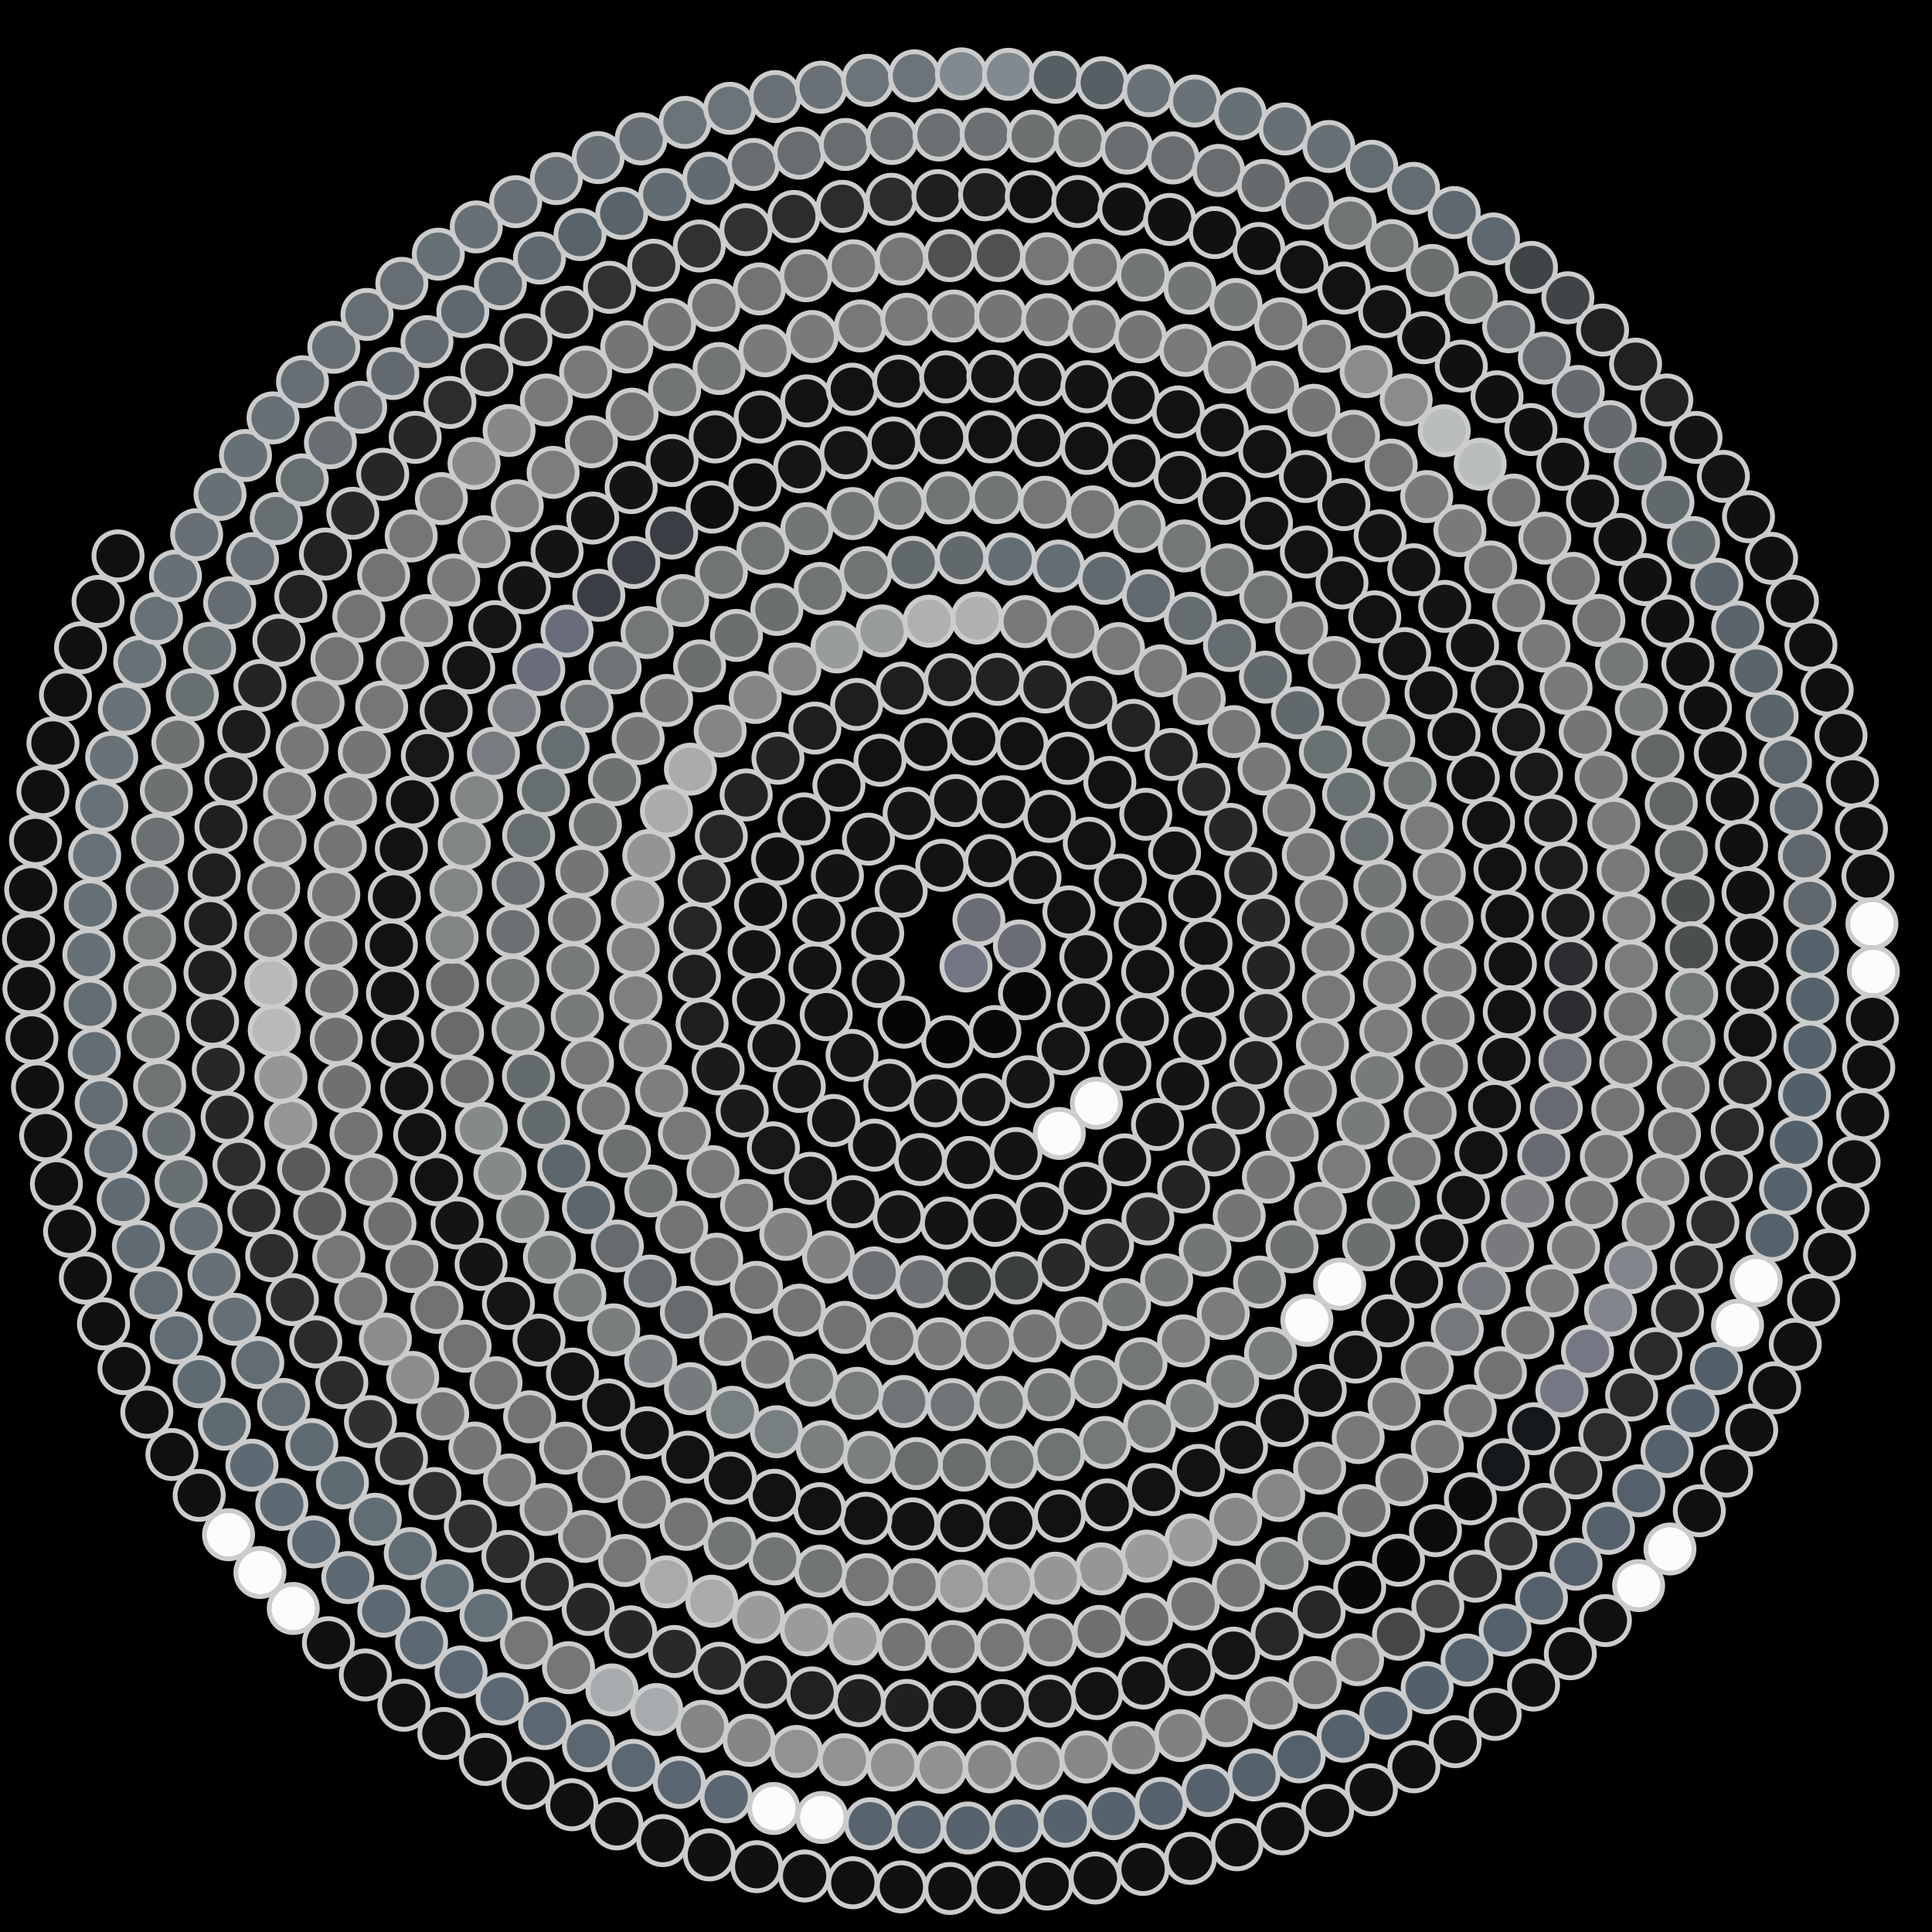 <svg xmlns="http://www.w3.org/2000/svg" width="401.359" height="401.359"><rect width="100%" height="100%" fill="black"/><circle cx="200.68" cy="200.68" r="5" fill="rgb(113,117,132)" stroke="#ccc" stroke-width="1"/><circle cx="203.36" cy="191.08" r="5" fill="rgb(106,109,117)" stroke="#ccc" stroke-width="1"/><circle cx="211.77" cy="196.51" r="5" fill="rgb(106,109,117)" stroke="#ccc" stroke-width="1"/><circle cx="212.83" cy="206.45" r="5" fill="rgb(8,8,10)" stroke="#ccc" stroke-width="1"/><circle cx="206.67" cy="214.30" r="5" fill="rgb(8,8,10)" stroke="#ccc" stroke-width="1"/><circle cx="196.90" cy="216.41" r="5" fill="rgb(5,5,5)" stroke="#ccc" stroke-width="1"/><circle cx="187.79" cy="212.34" r="5" fill="rgb(5,5,5)" stroke="#ccc" stroke-width="1"/><circle cx="182.46" cy="203.90" r="5" fill="rgb(19,19,19)" stroke="#ccc" stroke-width="1"/><circle cx="182.34" cy="193.89" r="5" fill="rgb(19,19,19)" stroke="#ccc" stroke-width="1"/><circle cx="187.21" cy="185.14" r="5" fill="rgb(19,19,19)" stroke="#ccc" stroke-width="1"/><circle cx="195.65" cy="179.76" r="5" fill="rgb(19,19,19)" stroke="#ccc" stroke-width="1"/><circle cx="205.65" cy="178.80" r="5" fill="rgb(19,19,19)" stroke="#ccc" stroke-width="1"/><circle cx="215.02" cy="182.30" r="5" fill="rgb(18,18,19)" stroke="#ccc" stroke-width="1"/><circle cx="222.06" cy="189.43" r="5" fill="rgb(18,18,19)" stroke="#ccc" stroke-width="1"/><circle cx="225.59" cy="198.78" r="5" fill="rgb(19,19,20)" stroke="#ccc" stroke-width="1"/><circle cx="225.14" cy="208.80" r="5" fill="rgb(19,19,20)" stroke="#ccc" stroke-width="1"/><circle cx="220.89" cy="217.88" r="5" fill="rgb(21,21,21)" stroke="#ccc" stroke-width="1"/><circle cx="213.59" cy="224.72" r="5" fill="rgb(21,21,21)" stroke="#ccc" stroke-width="1"/><circle cx="204.35" cy="228.45" r="5" fill="rgb(23,22,23)" stroke="#ccc" stroke-width="1"/><circle cx="194.35" cy="228.69" r="5" fill="rgb(23,22,23)" stroke="#ccc" stroke-width="1"/><circle cx="184.86" cy="225.47" r="5" fill="rgb(21,21,21)" stroke="#ccc" stroke-width="1"/><circle cx="177.00" cy="219.24" r="5" fill="rgb(21,21,21)" stroke="#ccc" stroke-width="1"/><circle cx="171.64" cy="210.79" r="5" fill="rgb(19,19,19)" stroke="#ccc" stroke-width="1"/><circle cx="169.29" cy="201.08" r="5" fill="rgb(19,19,19)" stroke="#ccc" stroke-width="1"/><circle cx="170.11" cy="191.16" r="5" fill="rgb(20,20,20)" stroke="#ccc" stroke-width="1"/><circle cx="173.97" cy="181.92" r="5" fill="rgb(20,20,20)" stroke="#ccc" stroke-width="1"/><circle cx="180.41" cy="174.33" r="5" fill="rgb(20,20,20)" stroke="#ccc" stroke-width="1"/><circle cx="188.86" cy="168.97" r="5" fill="rgb(22,22,22)" stroke="#ccc" stroke-width="1"/><circle cx="198.55" cy="166.31" r="5" fill="rgb(22,22,22)" stroke="#ccc" stroke-width="1"/><circle cx="208.50" cy="166.56" r="5" fill="rgb(18,18,19)" stroke="#ccc" stroke-width="1"/><circle cx="217.99" cy="169.60" r="5" fill="rgb(18,18,19)" stroke="#ccc" stroke-width="1"/><circle cx="226.29" cy="175.19" r="5" fill="rgb(18,18,19)" stroke="#ccc" stroke-width="1"/><circle cx="232.74" cy="182.84" r="5" fill="rgb(18,18,19)" stroke="#ccc" stroke-width="1"/><circle cx="236.87" cy="191.97" r="5" fill="rgb(18,18,19)" stroke="#ccc" stroke-width="1"/><circle cx="238.42" cy="201.86" r="5" fill="rgb(18,18,19)" stroke="#ccc" stroke-width="1"/><circle cx="237.32" cy="211.81" r="5" fill="rgb(19,19,19)" stroke="#ccc" stroke-width="1"/><circle cx="233.67" cy="221.12" r="5" fill="rgb(19,19,19)" stroke="#ccc" stroke-width="1"/><circle cx="227.77" cy="229.18" r="5" fill="rgb(252,252,252)" stroke="#ccc" stroke-width="1"/><circle cx="220.06" cy="235.47" r="5" fill="rgb(252,252,252)" stroke="#ccc" stroke-width="1"/><circle cx="211.05" cy="239.64" r="5" fill="rgb(19,19,20)" stroke="#ccc" stroke-width="1"/><circle cx="201.18" cy="241.49" r="5" fill="rgb(19,19,20)" stroke="#ccc" stroke-width="1"/><circle cx="191.18" cy="240.88" r="5" fill="rgb(20,20,20)" stroke="#ccc" stroke-width="1"/><circle cx="181.67" cy="237.89" r="5" fill="rgb(20,20,20)" stroke="#ccc" stroke-width="1"/><circle cx="173.18" cy="232.77" r="5" fill="rgb(21,21,21)" stroke="#ccc" stroke-width="1"/><circle cx="166.05" cy="225.71" r="5" fill="rgb(21,21,21)" stroke="#ccc" stroke-width="1"/><circle cx="160.79" cy="217.24" r="5" fill="rgb(21,21,21)" stroke="#ccc" stroke-width="1"/><circle cx="157.58" cy="207.68" r="5" fill="rgb(19,19,19)" stroke="#ccc" stroke-width="1"/><circle cx="156.66" cy="197.71" r="5" fill="rgb(19,19,19)" stroke="#ccc" stroke-width="1"/><circle cx="158.00" cy="187.85" r="5" fill="rgb(17,17,18)" stroke="#ccc" stroke-width="1"/><circle cx="161.54" cy="178.44" r="5" fill="rgb(17,17,18)" stroke="#ccc" stroke-width="1"/><circle cx="167.03" cy="170.12" r="5" fill="rgb(18,18,18)" stroke="#ccc" stroke-width="1"/><circle cx="174.28" cy="163.13" r="5" fill="rgb(18,18,18)" stroke="#ccc" stroke-width="1"/><circle cx="182.81" cy="157.93" r="5" fill="rgb(18,18,18)" stroke="#ccc" stroke-width="1"/><circle cx="192.35" cy="154.66" r="5" fill="rgb(18,18,18)" stroke="#ccc" stroke-width="1"/><circle cx="202.27" cy="153.52" r="5" fill="rgb(18,18,19)" stroke="#ccc" stroke-width="1"/><circle cx="212.31" cy="154.50" r="5" fill="rgb(18,18,19)" stroke="#ccc" stroke-width="1"/><circle cx="221.82" cy="157.54" r="5" fill="rgb(18,18,19)" stroke="#ccc" stroke-width="1"/><circle cx="230.56" cy="162.54" r="5" fill="rgb(18,18,19)" stroke="#ccc" stroke-width="1"/><circle cx="238.02" cy="169.16" r="5" fill="rgb(18,18,19)" stroke="#ccc" stroke-width="1"/><circle cx="244.01" cy="177.23" r="5" fill="rgb(19,19,19)" stroke="#ccc" stroke-width="1"/><circle cx="248.21" cy="186.24" r="5" fill="rgb(19,19,19)" stroke="#ccc" stroke-width="1"/><circle cx="250.54" cy="196.00" r="5" fill="rgb(19,19,19)" stroke="#ccc" stroke-width="1"/><circle cx="250.88" cy="205.90" r="5" fill="rgb(19,19,19)" stroke="#ccc" stroke-width="1"/><circle cx="249.26" cy="215.75" r="5" fill="rgb(20,20,20)" stroke="#ccc" stroke-width="1"/><circle cx="245.71" cy="225.17" r="5" fill="rgb(20,20,20)" stroke="#ccc" stroke-width="1"/><circle cx="240.46" cy="233.61" r="5" fill="rgb(20,20,20)" stroke="#ccc" stroke-width="1"/><circle cx="233.64" cy="240.95" r="5" fill="rgb(20,20,20)" stroke="#ccc" stroke-width="1"/><circle cx="225.47" cy="246.87" r="5" fill="rgb(20,20,20)" stroke="#ccc" stroke-width="1"/><circle cx="216.44" cy="251.07" r="5" fill="rgb(20,20,20)" stroke="#ccc" stroke-width="1"/><circle cx="206.71" cy="253.52" r="5" fill="rgb(20,20,20)" stroke="#ccc" stroke-width="1"/><circle cx="196.63" cy="254.08" r="5" fill="rgb(20,20,20)" stroke="#ccc" stroke-width="1"/><circle cx="186.75" cy="252.78" r="5" fill="rgb(22,22,22)" stroke="#ccc" stroke-width="1"/><circle cx="177.21" cy="249.65" r="5" fill="rgb(22,22,22)" stroke="#ccc" stroke-width="1"/><circle cx="168.36" cy="244.78" r="5" fill="rgb(23,23,23)" stroke="#ccc" stroke-width="1"/><circle cx="160.67" cy="238.46" r="5" fill="rgb(23,23,23)" stroke="#ccc" stroke-width="1"/><circle cx="154.19" cy="230.81" r="5" fill="rgb(27,27,27)" stroke="#ccc" stroke-width="1"/><circle cx="149.18" cy="222.06" r="5" fill="rgb(27,27,27)" stroke="#ccc" stroke-width="1"/><circle cx="145.86" cy="212.69" r="5" fill="rgb(30,30,30)" stroke="#ccc" stroke-width="1"/><circle cx="144.25" cy="202.83" r="5" fill="rgb(30,30,30)" stroke="#ccc" stroke-width="1"/><circle cx="144.41" cy="192.76" r="5" fill="rgb(37,37,36)" stroke="#ccc" stroke-width="1"/><circle cx="146.29" cy="183.04" r="5" fill="rgb(37,37,36)" stroke="#ccc" stroke-width="1"/><circle cx="149.85" cy="173.74" r="5" fill="rgb(37,37,36)" stroke="#ccc" stroke-width="1"/><circle cx="155.01" cy="165.14" r="5" fill="rgb(35,35,35)" stroke="#ccc" stroke-width="1"/><circle cx="161.61" cy="157.52" r="5" fill="rgb(35,35,35)" stroke="#ccc" stroke-width="1"/><circle cx="169.29" cy="151.25" r="5" fill="rgb(30,30,30)" stroke="#ccc" stroke-width="1"/><circle cx="177.97" cy="146.34" r="5" fill="rgb(30,30,30)" stroke="#ccc" stroke-width="1"/><circle cx="187.41" cy="142.95" r="5" fill="rgb(30,30,30)" stroke="#ccc" stroke-width="1"/><circle cx="197.34" cy="141.20" r="5" fill="rgb(30,30,30)" stroke="#ccc" stroke-width="1"/><circle cx="207.25" cy="141.13" r="5" fill="rgb(34,34,34)" stroke="#ccc" stroke-width="1"/><circle cx="217.09" cy="142.72" r="5" fill="rgb(34,34,34)" stroke="#ccc" stroke-width="1"/><circle cx="226.59" cy="145.93" r="5" fill="rgb(35,35,35)" stroke="#ccc" stroke-width="1"/><circle cx="235.47" cy="150.69" r="5" fill="rgb(35,35,35)" stroke="#ccc" stroke-width="1"/><circle cx="243.31" cy="156.73" r="5" fill="rgb(35,35,35)" stroke="#ccc" stroke-width="1"/><circle cx="250.10" cy="163.99" r="5" fill="rgb(38,38,38)" stroke="#ccc" stroke-width="1"/><circle cx="255.67" cy="172.30" r="5" fill="rgb(38,38,38)" stroke="#ccc" stroke-width="1"/><circle cx="259.83" cy="181.45" r="5" fill="rgb(39,39,38)" stroke="#ccc" stroke-width="1"/><circle cx="262.48" cy="191.20" r="5" fill="rgb(39,39,38)" stroke="#ccc" stroke-width="1"/><circle cx="263.52" cy="201.05" r="5" fill="rgb(36,36,36)" stroke="#ccc" stroke-width="1"/><circle cx="262.99" cy="211.00" r="5" fill="rgb(36,36,36)" stroke="#ccc" stroke-width="1"/><circle cx="260.89" cy="220.79" r="5" fill="rgb(34,34,34)" stroke="#ccc" stroke-width="1"/><circle cx="257.25" cy="230.17" r="5" fill="rgb(34,34,34)" stroke="#ccc" stroke-width="1"/><circle cx="252.15" cy="238.90" r="5" fill="rgb(35,35,36)" stroke="#ccc" stroke-width="1"/><circle cx="245.88" cy="246.58" r="5" fill="rgb(35,35,36)" stroke="#ccc" stroke-width="1"/><circle cx="238.47" cy="253.23" r="5" fill="rgb(41,41,43)" stroke="#ccc" stroke-width="1"/><circle cx="230.08" cy="258.69" r="5" fill="rgb(41,41,43)" stroke="#ccc" stroke-width="1"/><circle cx="220.91" cy="262.81" r="5" fill="rgb(41,41,43)" stroke="#ccc" stroke-width="1"/><circle cx="211.18" cy="265.49" r="5" fill="rgb(59,63,64)" stroke="#ccc" stroke-width="1"/><circle cx="201.35" cy="266.63" r="5" fill="rgb(59,63,64)" stroke="#ccc" stroke-width="1"/><circle cx="191.42" cy="266.28" r="5" fill="rgb(108,111,116)" stroke="#ccc" stroke-width="1"/><circle cx="181.61" cy="264.44" r="5" fill="rgb(108,111,116)" stroke="#ccc" stroke-width="1"/><circle cx="172.14" cy="261.14" r="5" fill="rgb(128,129,129)" stroke="#ccc" stroke-width="1"/><circle cx="163.24" cy="256.43" r="5" fill="rgb(128,129,129)" stroke="#ccc" stroke-width="1"/><circle cx="155.10" cy="250.41" r="5" fill="rgb(119,121,121)" stroke="#ccc" stroke-width="1"/><circle cx="148.11" cy="243.41" r="5" fill="rgb(119,121,121)" stroke="#ccc" stroke-width="1"/><circle cx="142.18" cy="235.43" r="5" fill="rgb(119,121,121)" stroke="#ccc" stroke-width="1"/><circle cx="137.46" cy="226.63" r="5" fill="rgb(124,127,125)" stroke="#ccc" stroke-width="1"/><circle cx="134.07" cy="217.20" r="5" fill="rgb(124,127,125)" stroke="#ccc" stroke-width="1"/><circle cx="132.08" cy="207.33" r="5" fill="rgb(125,128,127)" stroke="#ccc" stroke-width="1"/><circle cx="131.55" cy="197.23" r="5" fill="rgb(125,128,127)" stroke="#ccc" stroke-width="1"/><circle cx="132.46" cy="187.38" r="5" fill="rgb(147,149,146)" stroke="#ccc" stroke-width="1"/><circle cx="134.78" cy="177.73" r="5" fill="rgb(147,149,146)" stroke="#ccc" stroke-width="1"/><circle cx="138.45" cy="168.47" r="5" fill="rgb(169,172,171)" stroke="#ccc" stroke-width="1"/><circle cx="143.43" cy="159.79" r="5" fill="rgb(169,172,171)" stroke="#ccc" stroke-width="1"/><circle cx="149.61" cy="151.87" r="5" fill="rgb(132,134,133)" stroke="#ccc" stroke-width="1"/><circle cx="156.89" cy="144.89" r="5" fill="rgb(132,134,133)" stroke="#ccc" stroke-width="1"/><circle cx="165.12" cy="138.98" r="5" fill="rgb(132,134,133)" stroke="#ccc" stroke-width="1"/><circle cx="173.89" cy="134.40" r="5" fill="rgb(152,156,154)" stroke="#ccc" stroke-width="1"/><circle cx="183.24" cy="131.07" r="5" fill="rgb(152,156,154)" stroke="#ccc" stroke-width="1"/><circle cx="193.00" cy="129.05" r="5" fill="rgb(174,177,176)" stroke="#ccc" stroke-width="1"/><circle cx="202.98" cy="128.40" r="5" fill="rgb(174,177,176)" stroke="#ccc" stroke-width="1"/><circle cx="213.00" cy="129.13" r="5" fill="rgb(118,121,119)" stroke="#ccc" stroke-width="1"/><circle cx="222.85" cy="131.26" r="5" fill="rgb(118,121,119)" stroke="#ccc" stroke-width="1"/><circle cx="232.36" cy="134.74" r="5" fill="rgb(118,121,119)" stroke="#ccc" stroke-width="1"/><circle cx="241.08" cy="139.37" r="5" fill="rgb(118,121,119)" stroke="#ccc" stroke-width="1"/><circle cx="249.13" cy="145.15" r="5" fill="rgb(118,120,119)" stroke="#ccc" stroke-width="1"/><circle cx="256.35" cy="151.99" r="5" fill="rgb(118,120,119)" stroke="#ccc" stroke-width="1"/><circle cx="262.61" cy="159.76" r="5" fill="rgb(118,120,118)" stroke="#ccc" stroke-width="1"/><circle cx="267.79" cy="168.33" r="5" fill="rgb(118,120,118)" stroke="#ccc" stroke-width="1"/><circle cx="271.79" cy="177.56" r="5" fill="rgb(118,120,118)" stroke="#ccc" stroke-width="1"/><circle cx="274.51" cy="187.28" r="5" fill="rgb(114,117,116)" stroke="#ccc" stroke-width="1"/><circle cx="275.91" cy="197.31" r="5" fill="rgb(114,117,116)" stroke="#ccc" stroke-width="1"/><circle cx="275.97" cy="207.17" r="5" fill="rgb(119,121,120)" stroke="#ccc" stroke-width="1"/><circle cx="274.73" cy="217.00" r="5" fill="rgb(119,121,120)" stroke="#ccc" stroke-width="1"/><circle cx="272.22" cy="226.61" r="5" fill="rgb(116,118,117)" stroke="#ccc" stroke-width="1"/><circle cx="268.46" cy="235.85" r="5" fill="rgb(116,118,117)" stroke="#ccc" stroke-width="1"/><circle cx="263.50" cy="244.54" r="5" fill="rgb(115,118,117)" stroke="#ccc" stroke-width="1"/><circle cx="257.43" cy="252.54" r="5" fill="rgb(115,118,117)" stroke="#ccc" stroke-width="1"/><circle cx="250.35" cy="259.70" r="5" fill="rgb(115,118,118)" stroke="#ccc" stroke-width="1"/><circle cx="242.37" cy="265.90" r="5" fill="rgb(115,118,118)" stroke="#ccc" stroke-width="1"/><circle cx="233.61" cy="271.02" r="5" fill="rgb(115,118,118)" stroke="#ccc" stroke-width="1"/><circle cx="224.52" cy="274.86" r="5" fill="rgb(115,118,117)" stroke="#ccc" stroke-width="1"/><circle cx="214.98" cy="277.53" r="5" fill="rgb(115,118,117)" stroke="#ccc" stroke-width="1"/><circle cx="205.15" cy="278.98" r="5" fill="rgb(118,120,119)" stroke="#ccc" stroke-width="1"/><circle cx="195.18" cy="279.17" r="5" fill="rgb(118,120,119)" stroke="#ccc" stroke-width="1"/><circle cx="185.24" cy="278.09" r="5" fill="rgb(113,115,114)" stroke="#ccc" stroke-width="1"/><circle cx="175.48" cy="275.75" r="5" fill="rgb(113,115,114)" stroke="#ccc" stroke-width="1"/><circle cx="166.07" cy="272.18" r="5" fill="rgb(114,116,116)" stroke="#ccc" stroke-width="1"/><circle cx="157.15" cy="267.44" r="5" fill="rgb(114,116,116)" stroke="#ccc" stroke-width="1"/><circle cx="148.89" cy="261.59" r="5" fill="rgb(113,116,115)" stroke="#ccc" stroke-width="1"/><circle cx="141.62" cy="254.93" r="5" fill="rgb(113,116,115)" stroke="#ccc" stroke-width="1"/><circle cx="135.21" cy="247.42" r="5" fill="rgb(109,112,112)" stroke="#ccc" stroke-width="1"/><circle cx="129.75" cy="239.15" r="5" fill="rgb(109,112,112)" stroke="#ccc" stroke-width="1"/><circle cx="125.34" cy="230.24" r="5" fill="rgb(116,119,118)" stroke="#ccc" stroke-width="1"/><circle cx="122.04" cy="220.83" r="5" fill="rgb(116,119,118)" stroke="#ccc" stroke-width="1"/><circle cx="119.92" cy="211.06" r="5" fill="rgb(118,122,120)" stroke="#ccc" stroke-width="1"/><circle cx="119.01" cy="201.07" r="5" fill="rgb(118,122,120)" stroke="#ccc" stroke-width="1"/><circle cx="119.33" cy="191.01" r="5" fill="rgb(115,118,117)" stroke="#ccc" stroke-width="1"/><circle cx="120.90" cy="181.04" r="5" fill="rgb(115,118,117)" stroke="#ccc" stroke-width="1"/><circle cx="123.68" cy="171.31" r="5" fill="rgb(109,113,113)" stroke="#ccc" stroke-width="1"/><circle cx="127.65" cy="161.97" r="5" fill="rgb(109,113,113)" stroke="#ccc" stroke-width="1"/><circle cx="132.57" cy="153.43" r="5" fill="rgb(115,118,117)" stroke="#ccc" stroke-width="1"/><circle cx="138.49" cy="145.51" r="5" fill="rgb(115,118,117)" stroke="#ccc" stroke-width="1"/><circle cx="145.33" cy="138.33" r="5" fill="rgb(107,111,111)" stroke="#ccc" stroke-width="1"/><circle cx="153.00" cy="132.00" r="5" fill="rgb(107,111,111)" stroke="#ccc" stroke-width="1"/><circle cx="161.39" cy="126.61" r="5" fill="rgb(107,111,111)" stroke="#ccc" stroke-width="1"/><circle cx="170.39" cy="122.24" r="5" fill="rgb(112,116,116)" stroke="#ccc" stroke-width="1"/><circle cx="179.87" cy="118.96" r="5" fill="rgb(112,116,116)" stroke="#ccc" stroke-width="1"/><circle cx="189.70" cy="116.83" r="5" fill="rgb(97,105,109)" stroke="#ccc" stroke-width="1"/><circle cx="199.74" cy="115.88" r="5" fill="rgb(97,105,109)" stroke="#ccc" stroke-width="1"/><circle cx="209.85" cy="116.14" r="5" fill="rgb(99,109,116)" stroke="#ccc" stroke-width="1"/><circle cx="219.89" cy="117.59" r="5" fill="rgb(99,109,116)" stroke="#ccc" stroke-width="1"/><circle cx="229.39" cy="120.14" r="5" fill="rgb(97,106,111)" stroke="#ccc" stroke-width="1"/><circle cx="238.56" cy="123.76" r="5" fill="rgb(97,106,111)" stroke="#ccc" stroke-width="1"/><circle cx="247.28" cy="128.44" r="5" fill="rgb(101,109,113)" stroke="#ccc" stroke-width="1"/><circle cx="255.42" cy="134.10" r="5" fill="rgb(101,109,113)" stroke="#ccc" stroke-width="1"/><circle cx="262.88" cy="140.67" r="5" fill="rgb(97,105,109)" stroke="#ccc" stroke-width="1"/><circle cx="269.55" cy="148.08" r="5" fill="rgb(97,105,109)" stroke="#ccc" stroke-width="1"/><circle cx="275.34" cy="156.23" r="5" fill="rgb(106,113,115)" stroke="#ccc" stroke-width="1"/><circle cx="280.17" cy="165.02" r="5" fill="rgb(106,113,115)" stroke="#ccc" stroke-width="1"/><circle cx="283.96" cy="174.32" r="5" fill="rgb(106,113,115)" stroke="#ccc" stroke-width="1"/><circle cx="286.66" cy="184.03" r="5" fill="rgb(114,118,118)" stroke="#ccc" stroke-width="1"/><circle cx="288.24" cy="194.01" r="5" fill="rgb(114,118,118)" stroke="#ccc" stroke-width="1"/><circle cx="288.66" cy="204.13" r="5" fill="rgb(121,124,122)" stroke="#ccc" stroke-width="1"/><circle cx="287.90" cy="214.26" r="5" fill="rgb(121,124,122)" stroke="#ccc" stroke-width="1"/><circle cx="286.07" cy="223.92" r="5" fill="rgb(120,123,123)" stroke="#ccc" stroke-width="1"/><circle cx="283.17" cy="233.35" r="5" fill="rgb(120,123,123)" stroke="#ccc" stroke-width="1"/><circle cx="279.22" cy="242.41" r="5" fill="rgb(121,124,123)" stroke="#ccc" stroke-width="1"/><circle cx="274.28" cy="251.01" r="5" fill="rgb(121,124,123)" stroke="#ccc" stroke-width="1"/><circle cx="268.41" cy="259.02" r="5" fill="rgb(109,113,112)" stroke="#ccc" stroke-width="1"/><circle cx="261.66" cy="266.34" r="5" fill="rgb(109,113,112)" stroke="#ccc" stroke-width="1"/><circle cx="254.12" cy="272.89" r="5" fill="rgb(123,125,124)" stroke="#ccc" stroke-width="1"/><circle cx="245.87" cy="278.57" r="5" fill="rgb(123,125,124)" stroke="#ccc" stroke-width="1"/><circle cx="237.03" cy="283.31" r="5" fill="rgb(116,119,119)" stroke="#ccc" stroke-width="1"/><circle cx="227.69" cy="287.05" r="5" fill="rgb(116,119,119)" stroke="#ccc" stroke-width="1"/><circle cx="217.97" cy="289.74" r="5" fill="rgb(114,117,118)" stroke="#ccc" stroke-width="1"/><circle cx="207.99" cy="291.33" r="5" fill="rgb(114,117,118)" stroke="#ccc" stroke-width="1"/><circle cx="197.86" cy="291.80" r="5" fill="rgb(111,116,118)" stroke="#ccc" stroke-width="1"/><circle cx="187.73" cy="291.15" r="5" fill="rgb(111,116,118)" stroke="#ccc" stroke-width="1"/><circle cx="178.05" cy="289.45" r="5" fill="rgb(120,124,125)" stroke="#ccc" stroke-width="1"/><circle cx="168.59" cy="286.71" r="5" fill="rgb(120,124,125)" stroke="#ccc" stroke-width="1"/><circle cx="159.45" cy="282.96" r="5" fill="rgb(115,118,116)" stroke="#ccc" stroke-width="1"/><circle cx="150.75" cy="278.25" r="5" fill="rgb(115,118,116)" stroke="#ccc" stroke-width="1"/><circle cx="142.59" cy="272.62" r="5" fill="rgb(101,107,110)" stroke="#ccc" stroke-width="1"/><circle cx="135.06" cy="266.13" r="5" fill="rgb(101,107,110)" stroke="#ccc" stroke-width="1"/><circle cx="128.25" cy="258.85" r="5" fill="rgb(101,107,110)" stroke="#ccc" stroke-width="1"/><circle cx="122.25" cy="250.86" r="5" fill="rgb(92,103,109)" stroke="#ccc" stroke-width="1"/><circle cx="117.13" cy="242.26" r="5" fill="rgb(92,103,109)" stroke="#ccc" stroke-width="1"/><circle cx="112.95" cy="233.14" r="5" fill="rgb(100,107,111)" stroke="#ccc" stroke-width="1"/><circle cx="109.77" cy="223.60" r="5" fill="rgb(100,107,111)" stroke="#ccc" stroke-width="1"/><circle cx="107.62" cy="213.75" r="5" fill="rgb(115,120,120)" stroke="#ccc" stroke-width="1"/><circle cx="106.54" cy="203.70" r="5" fill="rgb(115,120,120)" stroke="#ccc" stroke-width="1"/><circle cx="106.55" cy="193.58" r="5" fill="rgb(107,113,114)" stroke="#ccc" stroke-width="1"/><circle cx="107.64" cy="183.49" r="5" fill="rgb(107,113,114)" stroke="#ccc" stroke-width="1"/><circle cx="109.82" cy="173.55" r="5" fill="rgb(103,110,113)" stroke="#ccc" stroke-width="1"/><circle cx="112.91" cy="164.22" r="5" fill="rgb(103,110,113)" stroke="#ccc" stroke-width="1"/><circle cx="116.97" cy="155.25" r="5" fill="rgb(103,110,113)" stroke="#ccc" stroke-width="1"/><circle cx="121.94" cy="146.73" r="5" fill="rgb(110,116,118)" stroke="#ccc" stroke-width="1"/><circle cx="127.78" cy="138.75" r="5" fill="rgb(110,116,118)" stroke="#ccc" stroke-width="1"/><circle cx="134.43" cy="131.40" r="5" fill="rgb(115,119,118)" stroke="#ccc" stroke-width="1"/><circle cx="141.81" cy="124.76" r="5" fill="rgb(115,119,118)" stroke="#ccc" stroke-width="1"/><circle cx="149.86" cy="118.91" r="5" fill="rgb(112,116,116)" stroke="#ccc" stroke-width="1"/><circle cx="158.50" cy="113.91" r="5" fill="rgb(112,116,116)" stroke="#ccc" stroke-width="1"/><circle cx="167.62" cy="109.82" r="5" fill="rgb(114,118,118)" stroke="#ccc" stroke-width="1"/><circle cx="177.13" cy="106.69" r="5" fill="rgb(114,118,118)" stroke="#ccc" stroke-width="1"/><circle cx="186.94" cy="104.55" r="5" fill="rgb(114,118,118)" stroke="#ccc" stroke-width="1"/><circle cx="196.94" cy="103.44" r="5" fill="rgb(112,117,117)" stroke="#ccc" stroke-width="1"/><circle cx="207.02" cy="103.37" r="5" fill="rgb(112,117,117)" stroke="#ccc" stroke-width="1"/><circle cx="217.08" cy="104.34" r="5" fill="rgb(116,119,117)" stroke="#ccc" stroke-width="1"/><circle cx="227.00" cy="106.35" r="5" fill="rgb(116,119,117)" stroke="#ccc" stroke-width="1"/><circle cx="236.68" cy="109.38" r="5" fill="rgb(114,119,120)" stroke="#ccc" stroke-width="1"/><circle cx="246.02" cy="113.41" r="5" fill="rgb(114,119,120)" stroke="#ccc" stroke-width="1"/><circle cx="254.91" cy="118.39" r="5" fill="rgb(112,116,116)" stroke="#ccc" stroke-width="1"/><circle cx="262.95" cy="124.03" r="5" fill="rgb(112,116,116)" stroke="#ccc" stroke-width="1"/><circle cx="270.40" cy="130.46" r="5" fill="rgb(114,117,115)" stroke="#ccc" stroke-width="1"/><circle cx="277.19" cy="137.62" r="5" fill="rgb(114,117,115)" stroke="#ccc" stroke-width="1"/><circle cx="283.25" cy="145.43" r="5" fill="rgb(114,117,115)" stroke="#ccc" stroke-width="1"/><circle cx="288.51" cy="153.82" r="5" fill="rgb(111,117,117)" stroke="#ccc" stroke-width="1"/><circle cx="292.92" cy="162.71" r="5" fill="rgb(111,117,117)" stroke="#ccc" stroke-width="1"/><circle cx="296.43" cy="172.02" r="5" fill="rgb(121,124,123)" stroke="#ccc" stroke-width="1"/><circle cx="299.00" cy="181.64" r="5" fill="rgb(121,124,123)" stroke="#ccc" stroke-width="1"/><circle cx="300.61" cy="191.50" r="5" fill="rgb(116,118,117)" stroke="#ccc" stroke-width="1"/><circle cx="301.22" cy="201.48" r="5" fill="rgb(116,118,117)" stroke="#ccc" stroke-width="1"/><circle cx="300.84" cy="211.50" r="5" fill="rgb(111,113,112)" stroke="#ccc" stroke-width="1"/><circle cx="299.47" cy="221.44" r="5" fill="rgb(111,113,112)" stroke="#ccc" stroke-width="1"/><circle cx="297.10" cy="231.22" r="5" fill="rgb(113,116,115)" stroke="#ccc" stroke-width="1"/><circle cx="293.77" cy="240.74" r="5" fill="rgb(113,116,115)" stroke="#ccc" stroke-width="1"/><circle cx="289.50" cy="249.90" r="5" fill="rgb(106,111,112)" stroke="#ccc" stroke-width="1"/><circle cx="284.33" cy="258.60" r="5" fill="rgb(106,111,112)" stroke="#ccc" stroke-width="1"/><circle cx="278.30" cy="266.76" r="5" fill="rgb(252,252,252)" stroke="#ccc" stroke-width="1"/><circle cx="271.49" cy="274.29" r="5" fill="rgb(252,252,252)" stroke="#ccc" stroke-width="1"/><circle cx="263.94" cy="281.13" r="5" fill="rgb(121,125,125)" stroke="#ccc" stroke-width="1"/><circle cx="256.07" cy="286.96" r="5" fill="rgb(121,125,125)" stroke="#ccc" stroke-width="1"/><circle cx="247.65" cy="292.03" r="5" fill="rgb(121,125,125)" stroke="#ccc" stroke-width="1"/><circle cx="238.78" cy="296.28" r="5" fill="rgb(117,121,121)" stroke="#ccc" stroke-width="1"/><circle cx="229.52" cy="299.67" r="5" fill="rgb(117,121,121)" stroke="#ccc" stroke-width="1"/><circle cx="219.97" cy="302.16" r="5" fill="rgb(109,114,115)" stroke="#ccc" stroke-width="1"/><circle cx="210.20" cy="303.73" r="5" fill="rgb(109,114,115)" stroke="#ccc" stroke-width="1"/><circle cx="200.31" cy="304.36" r="5" fill="rgb(105,109,109)" stroke="#ccc" stroke-width="1"/><circle cx="190.39" cy="304.04" r="5" fill="rgb(105,109,109)" stroke="#ccc" stroke-width="1"/><circle cx="180.52" cy="302.77" r="5" fill="rgb(123,127,128)" stroke="#ccc" stroke-width="1"/><circle cx="170.80" cy="300.56" r="5" fill="rgb(123,127,128)" stroke="#ccc" stroke-width="1"/><circle cx="161.32" cy="297.43" r="5" fill="rgb(120,127,129)" stroke="#ccc" stroke-width="1"/><circle cx="152.17" cy="293.39" r="5" fill="rgb(120,127,129)" stroke="#ccc" stroke-width="1"/><circle cx="143.43" cy="288.49" r="5" fill="rgb(118,124,126)" stroke="#ccc" stroke-width="1"/><circle cx="135.18" cy="282.77" r="5" fill="rgb(118,124,126)" stroke="#ccc" stroke-width="1"/><circle cx="127.50" cy="276.27" r="5" fill="rgb(120,125,125)" stroke="#ccc" stroke-width="1"/><circle cx="120.47" cy="269.06" r="5" fill="rgb(120,125,125)" stroke="#ccc" stroke-width="1"/><circle cx="114.14" cy="261.19" r="5" fill="rgb(118,124,124)" stroke="#ccc" stroke-width="1"/><circle cx="108.59" cy="252.74" r="5" fill="rgb(118,124,124)" stroke="#ccc" stroke-width="1"/><circle cx="103.86" cy="243.78" r="5" fill="rgb(132,138,137)" stroke="#ccc" stroke-width="1"/><circle cx="100.00" cy="234.39" r="5" fill="rgb(132,138,137)" stroke="#ccc" stroke-width="1"/><circle cx="97.06" cy="224.66" r="5" fill="rgb(104,107,105)" stroke="#ccc" stroke-width="1"/><circle cx="95.05" cy="214.67" r="5" fill="rgb(104,107,105)" stroke="#ccc" stroke-width="1"/><circle cx="94.01" cy="204.52" r="5" fill="rgb(104,107,105)" stroke="#ccc" stroke-width="1"/><circle cx="93.92" cy="194.71" r="5" fill="rgb(130,134,131)" stroke="#ccc" stroke-width="1"/><circle cx="94.74" cy="184.93" r="5" fill="rgb(130,134,131)" stroke="#ccc" stroke-width="1"/><circle cx="96.45" cy="175.24" r="5" fill="rgb(131,135,131)" stroke="#ccc" stroke-width="1"/><circle cx="99.04" cy="165.73" r="5" fill="rgb(131,135,131)" stroke="#ccc" stroke-width="1"/><circle cx="102.51" cy="156.49" r="5" fill="rgb(120,123,128)" stroke="#ccc" stroke-width="1"/><circle cx="106.81" cy="147.58" r="5" fill="rgb(120,123,128)" stroke="#ccc" stroke-width="1"/><circle cx="111.93" cy="139.10" r="5" fill="rgb(104,108,123)" stroke="#ccc" stroke-width="1"/><circle cx="117.80" cy="131.10" r="5" fill="rgb(104,108,123)" stroke="#ccc" stroke-width="1"/><circle cx="124.40" cy="123.67" r="5" fill="rgb(58,61,67)" stroke="#ccc" stroke-width="1"/><circle cx="131.67" cy="116.86" r="5" fill="rgb(58,61,67)" stroke="#ccc" stroke-width="1"/><circle cx="139.54" cy="110.73" r="5" fill="rgb(58,61,67)" stroke="#ccc" stroke-width="1"/><circle cx="147.95" cy="105.34" r="5" fill="rgb(13,14,16)" stroke="#ccc" stroke-width="1"/><circle cx="156.84" cy="100.74" r="5" fill="rgb(13,14,16)" stroke="#ccc" stroke-width="1"/><circle cx="166.13" cy="96.97" r="5" fill="rgb(20,21,22)" stroke="#ccc" stroke-width="1"/><circle cx="175.74" cy="94.06" r="5" fill="rgb(20,21,22)" stroke="#ccc" stroke-width="1"/><circle cx="185.59" cy="92.04" r="5" fill="rgb(18,18,19)" stroke="#ccc" stroke-width="1"/><circle cx="195.60" cy="90.93" r="5" fill="rgb(18,18,19)" stroke="#ccc" stroke-width="1"/><circle cx="205.69" cy="90.75" r="5" fill="rgb(18,18,19)" stroke="#ccc" stroke-width="1"/><circle cx="215.77" cy="91.49" r="5" fill="rgb(18,18,19)" stroke="#ccc" stroke-width="1"/><circle cx="225.76" cy="93.15" r="5" fill="rgb(18,18,19)" stroke="#ccc" stroke-width="1"/><circle cx="235.57" cy="95.73" r="5" fill="rgb(18,18,19)" stroke="#ccc" stroke-width="1"/><circle cx="245.12" cy="99.20" r="5" fill="rgb(18,18,19)" stroke="#ccc" stroke-width="1"/><circle cx="254.32" cy="103.54" r="5" fill="rgb(18,18,19)" stroke="#ccc" stroke-width="1"/><circle cx="263.10" cy="108.72" r="5" fill="rgb(18,18,19)" stroke="#ccc" stroke-width="1"/><circle cx="271.39" cy="114.68" r="5" fill="rgb(18,18,19)" stroke="#ccc" stroke-width="1"/><circle cx="278.79" cy="121.10" r="5" fill="rgb(18,18,19)" stroke="#ccc" stroke-width="1"/><circle cx="285.60" cy="128.15" r="5" fill="rgb(18,18,19)" stroke="#ccc" stroke-width="1"/><circle cx="291.79" cy="135.78" r="5" fill="rgb(18,18,19)" stroke="#ccc" stroke-width="1"/><circle cx="297.28" cy="143.94" r="5" fill="rgb(18,18,18)" stroke="#ccc" stroke-width="1"/><circle cx="302.05" cy="152.56" r="5" fill="rgb(18,18,18)" stroke="#ccc" stroke-width="1"/><circle cx="306.05" cy="161.58" r="5" fill="rgb(18,18,19)" stroke="#ccc" stroke-width="1"/><circle cx="309.24" cy="170.94" r="5" fill="rgb(18,18,19)" stroke="#ccc" stroke-width="1"/><circle cx="311.61" cy="180.55" r="5" fill="rgb(18,18,19)" stroke="#ccc" stroke-width="1"/><circle cx="313.12" cy="190.35" r="5" fill="rgb(18,18,19)" stroke="#ccc" stroke-width="1"/><circle cx="313.77" cy="200.26" r="5" fill="rgb(18,18,19)" stroke="#ccc" stroke-width="1"/><circle cx="313.54" cy="210.20" r="5" fill="rgb(18,18,18)" stroke="#ccc" stroke-width="1"/><circle cx="312.45" cy="220.10" r="5" fill="rgb(18,18,18)" stroke="#ccc" stroke-width="1"/><circle cx="310.48" cy="229.88" r="5" fill="rgb(18,18,18)" stroke="#ccc" stroke-width="1"/><circle cx="307.66" cy="239.47" r="5" fill="rgb(18,18,18)" stroke="#ccc" stroke-width="1"/><circle cx="304.00" cy="248.78" r="5" fill="rgb(18,18,19)" stroke="#ccc" stroke-width="1"/><circle cx="299.53" cy="257.75" r="5" fill="rgb(18,18,19)" stroke="#ccc" stroke-width="1"/><circle cx="294.28" cy="266.31" r="5" fill="rgb(18,18,18)" stroke="#ccc" stroke-width="1"/><circle cx="288.30" cy="274.39" r="5" fill="rgb(18,18,18)" stroke="#ccc" stroke-width="1"/><circle cx="281.61" cy="281.92" r="5" fill="rgb(18,18,19)" stroke="#ccc" stroke-width="1"/><circle cx="274.28" cy="288.84" r="5" fill="rgb(18,18,19)" stroke="#ccc" stroke-width="1"/><circle cx="266.36" cy="295.11" r="5" fill="rgb(18,18,19)" stroke="#ccc" stroke-width="1"/><circle cx="257.91" cy="300.66" r="5" fill="rgb(18,18,19)" stroke="#ccc" stroke-width="1"/><circle cx="248.98" cy="305.46" r="5" fill="rgb(18,18,19)" stroke="#ccc" stroke-width="1"/><circle cx="239.66" cy="309.46" r="5" fill="rgb(18,18,19)" stroke="#ccc" stroke-width="1"/><circle cx="230.00" cy="312.63" r="5" fill="rgb(18,18,19)" stroke="#ccc" stroke-width="1"/><circle cx="220.09" cy="314.94" r="5" fill="rgb(18,18,19)" stroke="#ccc" stroke-width="1"/><circle cx="210.00" cy="316.38" r="5" fill="rgb(18,18,18)" stroke="#ccc" stroke-width="1"/><circle cx="199.81" cy="316.93" r="5" fill="rgb(18,18,18)" stroke="#ccc" stroke-width="1"/><circle cx="189.59" cy="316.58" r="5" fill="rgb(18,18,18)" stroke="#ccc" stroke-width="1"/><circle cx="179.88" cy="315.41" r="5" fill="rgb(18,18,19)" stroke="#ccc" stroke-width="1"/><circle cx="170.28" cy="313.42" r="5" fill="rgb(18,18,19)" stroke="#ccc" stroke-width="1"/><circle cx="160.88" cy="310.63" r="5" fill="rgb(18,18,18)" stroke="#ccc" stroke-width="1"/><circle cx="151.72" cy="307.06" r="5" fill="rgb(18,18,18)" stroke="#ccc" stroke-width="1"/><circle cx="142.89" cy="302.72" r="5" fill="rgb(18,18,19)" stroke="#ccc" stroke-width="1"/><circle cx="134.44" cy="297.65" r="5" fill="rgb(18,18,19)" stroke="#ccc" stroke-width="1"/><circle cx="126.43" cy="291.88" r="5" fill="rgb(18,18,19)" stroke="#ccc" stroke-width="1"/><circle cx="118.93" cy="285.46" r="5" fill="rgb(18,18,19)" stroke="#ccc" stroke-width="1"/><circle cx="111.98" cy="278.41" r="5" fill="rgb(21,21,21)" stroke="#ccc" stroke-width="1"/><circle cx="105.63" cy="270.79" r="5" fill="rgb(21,21,21)" stroke="#ccc" stroke-width="1"/><circle cx="99.94" cy="262.66" r="5" fill="rgb(20,20,21)" stroke="#ccc" stroke-width="1"/><circle cx="94.95" cy="254.07" r="5" fill="rgb(20,20,21)" stroke="#ccc" stroke-width="1"/><circle cx="90.69" cy="245.07" r="5" fill="rgb(18,18,19)" stroke="#ccc" stroke-width="1"/><circle cx="87.19" cy="235.74" r="5" fill="rgb(18,18,19)" stroke="#ccc" stroke-width="1"/><circle cx="84.49" cy="226.13" r="5" fill="rgb(18,18,19)" stroke="#ccc" stroke-width="1"/><circle cx="82.59" cy="216.32" r="5" fill="rgb(18,18,19)" stroke="#ccc" stroke-width="1"/><circle cx="81.53" cy="206.37" r="5" fill="rgb(18,18,19)" stroke="#ccc" stroke-width="1"/><circle cx="81.31" cy="196.34" r="5" fill="rgb(18,18,19)" stroke="#ccc" stroke-width="1"/><circle cx="81.92" cy="186.33" r="5" fill="rgb(18,18,19)" stroke="#ccc" stroke-width="1"/><circle cx="83.38" cy="176.38" r="5" fill="rgb(18,18,19)" stroke="#ccc" stroke-width="1"/><circle cx="85.67" cy="166.58" r="5" fill="rgb(18,18,19)" stroke="#ccc" stroke-width="1"/><circle cx="88.78" cy="156.99" r="5" fill="rgb(23,23,23)" stroke="#ccc" stroke-width="1"/><circle cx="92.69" cy="147.68" r="5" fill="rgb(23,23,23)" stroke="#ccc" stroke-width="1"/><circle cx="97.37" cy="138.72" r="5" fill="rgb(21,21,21)" stroke="#ccc" stroke-width="1"/><circle cx="102.80" cy="130.18" r="5" fill="rgb(21,21,21)" stroke="#ccc" stroke-width="1"/><circle cx="108.93" cy="122.11" r="5" fill="rgb(20,20,21)" stroke="#ccc" stroke-width="1"/><circle cx="115.73" cy="114.57" r="5" fill="rgb(20,20,21)" stroke="#ccc" stroke-width="1"/><circle cx="123.14" cy="107.62" r="5" fill="rgb(20,20,21)" stroke="#ccc" stroke-width="1"/><circle cx="131.12" cy="101.30" r="5" fill="rgb(20,20,20)" stroke="#ccc" stroke-width="1"/><circle cx="139.62" cy="95.67" r="5" fill="rgb(20,20,20)" stroke="#ccc" stroke-width="1"/><circle cx="148.57" cy="90.77" r="5" fill="rgb(18,18,19)" stroke="#ccc" stroke-width="1"/><circle cx="157.92" cy="86.63" r="5" fill="rgb(18,18,19)" stroke="#ccc" stroke-width="1"/><circle cx="167.59" cy="83.28" r="5" fill="rgb(18,18,19)" stroke="#ccc" stroke-width="1"/><circle cx="177.06" cy="80.85" r="5" fill="rgb(18,18,19)" stroke="#ccc" stroke-width="1"/><circle cx="186.70" cy="79.19" r="5" fill="rgb(18,18,19)" stroke="#ccc" stroke-width="1"/><circle cx="196.46" cy="78.30" r="5" fill="rgb(18,18,19)" stroke="#ccc" stroke-width="1"/><circle cx="206.27" cy="78.19" r="5" fill="rgb(21,21,21)" stroke="#ccc" stroke-width="1"/><circle cx="216.07" cy="78.87" r="5" fill="rgb(21,21,21)" stroke="#ccc" stroke-width="1"/><circle cx="225.79" cy="80.34" r="5" fill="rgb(19,19,19)" stroke="#ccc" stroke-width="1"/><circle cx="235.39" cy="82.58" r="5" fill="rgb(19,19,19)" stroke="#ccc" stroke-width="1"/><circle cx="244.78" cy="85.58" r="5" fill="rgb(19,19,19)" stroke="#ccc" stroke-width="1"/><circle cx="253.91" cy="89.34" r="5" fill="rgb(19,18,19)" stroke="#ccc" stroke-width="1"/><circle cx="262.73" cy="93.81" r="5" fill="rgb(19,18,19)" stroke="#ccc" stroke-width="1"/><circle cx="271.17" cy="98.99" r="5" fill="rgb(19,19,19)" stroke="#ccc" stroke-width="1"/><circle cx="279.18" cy="104.83" r="5" fill="rgb(19,19,19)" stroke="#ccc" stroke-width="1"/><circle cx="286.71" cy="111.30" r="5" fill="rgb(19,19,19)" stroke="#ccc" stroke-width="1"/><circle cx="293.70" cy="118.36" r="5" fill="rgb(19,19,19)" stroke="#ccc" stroke-width="1"/><circle cx="300.12" cy="125.97" r="5" fill="rgb(20,20,20)" stroke="#ccc" stroke-width="1"/><circle cx="305.91" cy="134.08" r="5" fill="rgb(20,20,20)" stroke="#ccc" stroke-width="1"/><circle cx="311.04" cy="142.63" r="5" fill="rgb(23,23,23)" stroke="#ccc" stroke-width="1"/><circle cx="315.48" cy="151.59" r="5" fill="rgb(23,23,23)" stroke="#ccc" stroke-width="1"/><circle cx="319.19" cy="160.87" r="5" fill="rgb(26,26,26)" stroke="#ccc" stroke-width="1"/><circle cx="322.15" cy="170.44" r="5" fill="rgb(26,26,26)" stroke="#ccc" stroke-width="1"/><circle cx="324.34" cy="180.23" r="5" fill="rgb(28,28,30)" stroke="#ccc" stroke-width="1"/><circle cx="325.74" cy="190.17" r="5" fill="rgb(28,28,30)" stroke="#ccc" stroke-width="1"/><circle cx="326.34" cy="200.21" r="5" fill="rgb(43,45,48)" stroke="#ccc" stroke-width="1"/><circle cx="326.13" cy="210.28" r="5" fill="rgb(43,45,48)" stroke="#ccc" stroke-width="1"/><circle cx="325.12" cy="220.31" r="5" fill="rgb(103,106,113)" stroke="#ccc" stroke-width="1"/><circle cx="323.31" cy="230.23" r="5" fill="rgb(103,106,113)" stroke="#ccc" stroke-width="1"/><circle cx="320.70" cy="240.00" r="5" fill="rgb(103,106,113)" stroke="#ccc" stroke-width="1"/><circle cx="317.32" cy="249.54" r="5" fill="rgb(121,122,126)" stroke="#ccc" stroke-width="1"/><circle cx="313.18" cy="258.78" r="5" fill="rgb(121,122,126)" stroke="#ccc" stroke-width="1"/><circle cx="308.31" cy="267.68" r="5" fill="rgb(117,120,124)" stroke="#ccc" stroke-width="1"/><circle cx="302.73" cy="276.17" r="5" fill="rgb(117,120,124)" stroke="#ccc" stroke-width="1"/><circle cx="296.49" cy="284.20" r="5" fill="rgb(118,119,119)" stroke="#ccc" stroke-width="1"/><circle cx="289.61" cy="291.71" r="5" fill="rgb(118,119,119)" stroke="#ccc" stroke-width="1"/><circle cx="282.15" cy="298.65" r="5" fill="rgb(119,121,120)" stroke="#ccc" stroke-width="1"/><circle cx="274.14" cy="304.99" r="5" fill="rgb(119,121,120)" stroke="#ccc" stroke-width="1"/><circle cx="265.64" cy="310.67" r="5" fill="rgb(133,136,135)" stroke="#ccc" stroke-width="1"/><circle cx="256.71" cy="315.65" r="5" fill="rgb(133,136,135)" stroke="#ccc" stroke-width="1"/><circle cx="247.39" cy="319.92" r="5" fill="rgb(153,156,155)" stroke="#ccc" stroke-width="1"/><circle cx="238.22" cy="323.27" r="5" fill="rgb(153,156,155)" stroke="#ccc" stroke-width="1"/><circle cx="228.82" cy="325.92" r="5" fill="rgb(148,151,150)" stroke="#ccc" stroke-width="1"/><circle cx="219.23" cy="327.85" r="5" fill="rgb(148,151,150)" stroke="#ccc" stroke-width="1"/><circle cx="209.51" cy="329.04" r="5" fill="rgb(154,157,155)" stroke="#ccc" stroke-width="1"/><circle cx="199.71" cy="329.50" r="5" fill="rgb(154,157,155)" stroke="#ccc" stroke-width="1"/><circle cx="189.90" cy="329.20" r="5" fill="rgb(117,119,118)" stroke="#ccc" stroke-width="1"/><circle cx="180.13" cy="328.16" r="5" fill="rgb(117,119,118)" stroke="#ccc" stroke-width="1"/><circle cx="170.45" cy="326.37" r="5" fill="rgb(114,117,117)" stroke="#ccc" stroke-width="1"/><circle cx="160.93" cy="323.85" r="5" fill="rgb(114,117,117)" stroke="#ccc" stroke-width="1"/><circle cx="151.61" cy="320.61" r="5" fill="rgb(114,117,117)" stroke="#ccc" stroke-width="1"/><circle cx="142.56" cy="316.67" r="5" fill="rgb(113,116,115)" stroke="#ccc" stroke-width="1"/><circle cx="133.82" cy="312.04" r="5" fill="rgb(113,116,115)" stroke="#ccc" stroke-width="1"/><circle cx="125.45" cy="306.75" r="5" fill="rgb(113,114,113)" stroke="#ccc" stroke-width="1"/><circle cx="117.50" cy="300.84" r="5" fill="rgb(113,114,113)" stroke="#ccc" stroke-width="1"/><circle cx="110.02" cy="294.33" r="5" fill="rgb(112,115,114)" stroke="#ccc" stroke-width="1"/><circle cx="103.04" cy="287.26" r="5" fill="rgb(112,115,114)" stroke="#ccc" stroke-width="1"/><circle cx="96.61" cy="279.67" r="5" fill="rgb(112,114,114)" stroke="#ccc" stroke-width="1"/><circle cx="90.77" cy="271.60" r="5" fill="rgb(112,114,114)" stroke="#ccc" stroke-width="1"/><circle cx="85.56" cy="263.10" r="5" fill="rgb(109,112,111)" stroke="#ccc" stroke-width="1"/><circle cx="81.01" cy="254.22" r="5" fill="rgb(109,112,111)" stroke="#ccc" stroke-width="1"/><circle cx="77.14" cy="245.01" r="5" fill="rgb(112,115,114)" stroke="#ccc" stroke-width="1"/><circle cx="73.97" cy="235.52" r="5" fill="rgb(112,115,114)" stroke="#ccc" stroke-width="1"/><circle cx="71.54" cy="225.81" r="5" fill="rgb(110,113,112)" stroke="#ccc" stroke-width="1"/><circle cx="69.85" cy="215.93" r="5" fill="rgb(110,113,112)" stroke="#ccc" stroke-width="1"/><circle cx="68.92" cy="205.93" r="5" fill="rgb(110,113,112)" stroke="#ccc" stroke-width="1"/><circle cx="68.75" cy="195.89" r="5" fill="rgb(110,113,112)" stroke="#ccc" stroke-width="1"/><circle cx="69.34" cy="185.84" r="5" fill="rgb(114,117,116)" stroke="#ccc" stroke-width="1"/><circle cx="70.70" cy="175.86" r="5" fill="rgb(114,117,116)" stroke="#ccc" stroke-width="1"/><circle cx="72.82" cy="166.00" r="5" fill="rgb(116,118,118)" stroke="#ccc" stroke-width="1"/><circle cx="75.69" cy="156.32" r="5" fill="rgb(116,118,118)" stroke="#ccc" stroke-width="1"/><circle cx="79.29" cy="146.88" r="5" fill="rgb(116,119,118)" stroke="#ccc" stroke-width="1"/><circle cx="83.60" cy="137.72" r="5" fill="rgb(116,119,118)" stroke="#ccc" stroke-width="1"/><circle cx="88.60" cy="128.92" r="5" fill="rgb(120,122,122)" stroke="#ccc" stroke-width="1"/><circle cx="94.26" cy="120.50" r="5" fill="rgb(120,122,122)" stroke="#ccc" stroke-width="1"/><circle cx="100.56" cy="112.54" r="5" fill="rgb(124,126,125)" stroke="#ccc" stroke-width="1"/><circle cx="107.45" cy="105.06" r="5" fill="rgb(124,126,125)" stroke="#ccc" stroke-width="1"/><circle cx="114.90" cy="98.13" r="5" fill="rgb(124,126,125)" stroke="#ccc" stroke-width="1"/><circle cx="122.86" cy="91.78" r="5" fill="rgb(114,116,115)" stroke="#ccc" stroke-width="1"/><circle cx="131.30" cy="86.04" r="5" fill="rgb(114,116,115)" stroke="#ccc" stroke-width="1"/><circle cx="140.15" cy="80.96" r="5" fill="rgb(114,117,117)" stroke="#ccc" stroke-width="1"/><circle cx="149.38" cy="76.56" r="5" fill="rgb(114,117,117)" stroke="#ccc" stroke-width="1"/><circle cx="158.93" cy="72.87" r="5" fill="rgb(120,123,122)" stroke="#ccc" stroke-width="1"/><circle cx="168.74" cy="69.91" r="5" fill="rgb(120,123,122)" stroke="#ccc" stroke-width="1"/><circle cx="178.76" cy="67.71" r="5" fill="rgb(119,121,120)" stroke="#ccc" stroke-width="1"/><circle cx="188.40" cy="66.33" r="5" fill="rgb(119,121,120)" stroke="#ccc" stroke-width="1"/><circle cx="198.13" cy="65.65" r="5" fill="rgb(116,118,118)" stroke="#ccc" stroke-width="1"/><circle cx="207.90" cy="65.68" r="5" fill="rgb(116,118,118)" stroke="#ccc" stroke-width="1"/><circle cx="217.64" cy="66.41" r="5" fill="rgb(115,118,117)" stroke="#ccc" stroke-width="1"/><circle cx="227.32" cy="67.84" r="5" fill="rgb(115,118,117)" stroke="#ccc" stroke-width="1"/><circle cx="236.88" cy="69.97" r="5" fill="rgb(115,118,117)" stroke="#ccc" stroke-width="1"/><circle cx="246.28" cy="72.79" r="5" fill="rgb(119,122,121)" stroke="#ccc" stroke-width="1"/><circle cx="255.45" cy="76.28" r="5" fill="rgb(119,122,121)" stroke="#ccc" stroke-width="1"/><circle cx="264.35" cy="80.44" r="5" fill="rgb(116,118,117)" stroke="#ccc" stroke-width="1"/><circle cx="272.95" cy="85.23" r="5" fill="rgb(116,118,117)" stroke="#ccc" stroke-width="1"/><circle cx="281.18" cy="90.63" r="5" fill="rgb(113,116,115)" stroke="#ccc" stroke-width="1"/><circle cx="289.01" cy="96.62" r="5" fill="rgb(113,116,115)" stroke="#ccc" stroke-width="1"/><circle cx="296.39" cy="103.16" r="5" fill="rgb(121,123,123)" stroke="#ccc" stroke-width="1"/><circle cx="303.29" cy="110.23" r="5" fill="rgb(121,123,123)" stroke="#ccc" stroke-width="1"/><circle cx="309.67" cy="117.79" r="5" fill="rgb(115,117,116)" stroke="#ccc" stroke-width="1"/><circle cx="315.49" cy="125.80" r="5" fill="rgb(115,117,116)" stroke="#ccc" stroke-width="1"/><circle cx="320.73" cy="134.21" r="5" fill="rgb(119,122,121)" stroke="#ccc" stroke-width="1"/><circle cx="325.34" cy="142.99" r="5" fill="rgb(119,122,121)" stroke="#ccc" stroke-width="1"/><circle cx="329.32" cy="152.09" r="5" fill="rgb(115,118,117)" stroke="#ccc" stroke-width="1"/><circle cx="332.63" cy="161.47" r="5" fill="rgb(115,118,117)" stroke="#ccc" stroke-width="1"/><circle cx="335.26" cy="171.07" r="5" fill="rgb(120,122,122)" stroke="#ccc" stroke-width="1"/><circle cx="337.19" cy="180.84" r="5" fill="rgb(120,122,122)" stroke="#ccc" stroke-width="1"/><circle cx="338.41" cy="190.74" r="5" fill="rgb(122,124,123)" stroke="#ccc" stroke-width="1"/><circle cx="338.91" cy="200.71" r="5" fill="rgb(122,124,123)" stroke="#ccc" stroke-width="1"/><circle cx="338.69" cy="210.70" r="5" fill="rgb(113,116,115)" stroke="#ccc" stroke-width="1"/><circle cx="337.75" cy="220.66" r="5" fill="rgb(113,116,115)" stroke="#ccc" stroke-width="1"/><circle cx="336.09" cy="230.53" r="5" fill="rgb(114,117,116)" stroke="#ccc" stroke-width="1"/><circle cx="333.72" cy="240.27" r="5" fill="rgb(114,117,116)" stroke="#ccc" stroke-width="1"/><circle cx="330.65" cy="249.83" r="5" fill="rgb(114,117,116)" stroke="#ccc" stroke-width="1"/><circle cx="326.89" cy="259.14" r="5" fill="rgb(121,123,123)" stroke="#ccc" stroke-width="1"/><circle cx="322.47" cy="268.17" r="5" fill="rgb(121,123,123)" stroke="#ccc" stroke-width="1"/><circle cx="317.40" cy="276.87" r="5" fill="rgb(113,115,114)" stroke="#ccc" stroke-width="1"/><circle cx="311.71" cy="285.19" r="5" fill="rgb(113,115,114)" stroke="#ccc" stroke-width="1"/><circle cx="305.43" cy="293.08" r="5" fill="rgb(118,120,119)" stroke="#ccc" stroke-width="1"/><circle cx="298.58" cy="300.50" r="5" fill="rgb(118,120,119)" stroke="#ccc" stroke-width="1"/><circle cx="291.21" cy="307.42" r="5" fill="rgb(111,113,112)" stroke="#ccc" stroke-width="1"/><circle cx="283.35" cy="313.80" r="5" fill="rgb(111,113,112)" stroke="#ccc" stroke-width="1"/><circle cx="275.05" cy="319.59" r="5" fill="rgb(112,116,115)" stroke="#ccc" stroke-width="1"/><circle cx="266.34" cy="324.78" r="5" fill="rgb(112,116,115)" stroke="#ccc" stroke-width="1"/><circle cx="257.26" cy="329.33" r="5" fill="rgb(115,117,116)" stroke="#ccc" stroke-width="1"/><circle cx="247.87" cy="333.22" r="5" fill="rgb(115,117,116)" stroke="#ccc" stroke-width="1"/><circle cx="238.22" cy="336.42" r="5" fill="rgb(111,113,112)" stroke="#ccc" stroke-width="1"/><circle cx="228.35" cy="338.91" r="5" fill="rgb(111,113,112)" stroke="#ccc" stroke-width="1"/><circle cx="218.31" cy="340.69" r="5" fill="rgb(116,119,118)" stroke="#ccc" stroke-width="1"/><circle cx="208.17" cy="341.75" r="5" fill="rgb(116,119,118)" stroke="#ccc" stroke-width="1"/><circle cx="197.96" cy="342.06" r="5" fill="rgb(114,117,116)" stroke="#ccc" stroke-width="1"/><circle cx="187.74" cy="341.64" r="5" fill="rgb(114,117,116)" stroke="#ccc" stroke-width="1"/><circle cx="177.58" cy="340.48" r="5" fill="rgb(153,156,155)" stroke="#ccc" stroke-width="1"/><circle cx="167.51" cy="338.59" r="5" fill="rgb(153,156,155)" stroke="#ccc" stroke-width="1"/><circle cx="157.59" cy="335.97" r="5" fill="rgb(153,156,155)" stroke="#ccc" stroke-width="1"/><circle cx="147.88" cy="332.64" r="5" fill="rgb(168,171,170)" stroke="#ccc" stroke-width="1"/><circle cx="138.43" cy="328.62" r="5" fill="rgb(168,171,170)" stroke="#ccc" stroke-width="1"/><circle cx="129.77" cy="324.18" r="5" fill="rgb(116,119,118)" stroke="#ccc" stroke-width="1"/><circle cx="121.42" cy="319.17" r="5" fill="rgb(116,119,118)" stroke="#ccc" stroke-width="1"/><circle cx="113.43" cy="313.58" r="5" fill="rgb(120,122,121)" stroke="#ccc" stroke-width="1"/><circle cx="105.83" cy="307.46" r="5" fill="rgb(120,122,121)" stroke="#ccc" stroke-width="1"/><circle cx="98.66" cy="300.83" r="5" fill="rgb(115,118,117)" stroke="#ccc" stroke-width="1"/><circle cx="91.96" cy="293.72" r="5" fill="rgb(115,118,117)" stroke="#ccc" stroke-width="1"/><circle cx="85.74" cy="286.15" r="5" fill="rgb(139,141,140)" stroke="#ccc" stroke-width="1"/><circle cx="80.06" cy="278.18" r="5" fill="rgb(139,141,140)" stroke="#ccc" stroke-width="1"/><circle cx="74.93" cy="269.82" r="5" fill="rgb(117,119,118)" stroke="#ccc" stroke-width="1"/><circle cx="70.37" cy="261.13" r="5" fill="rgb(117,119,118)" stroke="#ccc" stroke-width="1"/><circle cx="66.42" cy="252.14" r="5" fill="rgb(88,91,90)" stroke="#ccc" stroke-width="1"/><circle cx="63.09" cy="242.89" r="5" fill="rgb(88,91,90)" stroke="#ccc" stroke-width="1"/><circle cx="60.40" cy="233.42" r="5" fill="rgb(148,151,150)" stroke="#ccc" stroke-width="1"/><circle cx="58.35" cy="223.78" r="5" fill="rgb(148,151,150)" stroke="#ccc" stroke-width="1"/><circle cx="56.97" cy="214.02" r="5" fill="rgb(184,186,185)" stroke="#ccc" stroke-width="1"/><circle cx="56.26" cy="204.18" r="5" fill="rgb(184,186,185)" stroke="#ccc" stroke-width="1"/><circle cx="56.22" cy="194.30" r="5" fill="rgb(113,115,114)" stroke="#ccc" stroke-width="1"/><circle cx="56.86" cy="184.43" r="5" fill="rgb(113,115,114)" stroke="#ccc" stroke-width="1"/><circle cx="58.17" cy="174.62" r="5" fill="rgb(117,119,118)" stroke="#ccc" stroke-width="1"/><circle cx="60.15" cy="164.91" r="5" fill="rgb(117,119,118)" stroke="#ccc" stroke-width="1"/><circle cx="62.79" cy="155.35" r="5" fill="rgb(118,120,119)" stroke="#ccc" stroke-width="1"/><circle cx="66.08" cy="145.99" r="5" fill="rgb(118,120,119)" stroke="#ccc" stroke-width="1"/><circle cx="70.01" cy="136.86" r="5" fill="rgb(113,116,115)" stroke="#ccc" stroke-width="1"/><circle cx="74.55" cy="128.02" r="5" fill="rgb(113,116,115)" stroke="#ccc" stroke-width="1"/><circle cx="79.70" cy="119.50" r="5" fill="rgb(113,116,115)" stroke="#ccc" stroke-width="1"/><circle cx="85.42" cy="111.34" r="5" fill="rgb(116,119,118)" stroke="#ccc" stroke-width="1"/><circle cx="91.69" cy="103.58" r="5" fill="rgb(116,119,118)" stroke="#ccc" stroke-width="1"/><circle cx="98.48" cy="96.27" r="5" fill="rgb(135,137,136)" stroke="#ccc" stroke-width="1"/><circle cx="105.76" cy="89.43" r="5" fill="rgb(135,137,136)" stroke="#ccc" stroke-width="1"/><circle cx="113.50" cy="83.09" r="5" fill="rgb(120,122,121)" stroke="#ccc" stroke-width="1"/><circle cx="121.66" cy="77.30" r="5" fill="rgb(120,122,121)" stroke="#ccc" stroke-width="1"/><circle cx="130.21" cy="72.07" r="5" fill="rgb(116,118,117)" stroke="#ccc" stroke-width="1"/><circle cx="139.10" cy="67.43" r="5" fill="rgb(116,118,117)" stroke="#ccc" stroke-width="1"/><circle cx="148.30" cy="63.41" r="5" fill="rgb(113,116,115)" stroke="#ccc" stroke-width="1"/><circle cx="157.76" cy="60.02" r="5" fill="rgb(113,116,115)" stroke="#ccc" stroke-width="1"/><circle cx="167.43" cy="57.28" r="5" fill="rgb(113,116,115)" stroke="#ccc" stroke-width="1"/><circle cx="177.29" cy="55.21" r="5" fill="rgb(116,119,118)" stroke="#ccc" stroke-width="1"/><circle cx="187.26" cy="53.82" r="5" fill="rgb(116,119,118)" stroke="#ccc" stroke-width="1"/><circle cx="197.32" cy="53.11" r="5" fill="rgb(79,81,80)" stroke="#ccc" stroke-width="1"/><circle cx="207.42" cy="53.09" r="5" fill="rgb(79,81,80)" stroke="#ccc" stroke-width="1"/><circle cx="217.50" cy="53.76" r="5" fill="rgb(117,119,118)" stroke="#ccc" stroke-width="1"/><circle cx="227.52" cy="55.11" r="5" fill="rgb(117,119,118)" stroke="#ccc" stroke-width="1"/><circle cx="237.43" cy="57.15" r="5" fill="rgb(115,118,118)" stroke="#ccc" stroke-width="1"/><circle cx="247.19" cy="59.87" r="5" fill="rgb(115,118,118)" stroke="#ccc" stroke-width="1"/><circle cx="256.76" cy="63.25" r="5" fill="rgb(115,118,118)" stroke="#ccc" stroke-width="1"/><circle cx="266.07" cy="67.28" r="5" fill="rgb(116,119,118)" stroke="#ccc" stroke-width="1"/><circle cx="275.10" cy="71.94" r="5" fill="rgb(116,119,118)" stroke="#ccc" stroke-width="1"/><circle cx="283.80" cy="77.21" r="5" fill="rgb(138,140,139)" stroke="#ccc" stroke-width="1"/><circle cx="292.12" cy="83.07" r="5" fill="rgb(138,140,139)" stroke="#ccc" stroke-width="1"/><circle cx="300.03" cy="89.49" r="5" fill="rgb(186,189,189)" stroke="#ccc" stroke-width="1"/><circle cx="307.49" cy="96.44" r="5" fill="rgb(186,189,189)" stroke="#ccc" stroke-width="1"/><circle cx="314.47" cy="103.89" r="5" fill="rgb(115,117,116)" stroke="#ccc" stroke-width="1"/><circle cx="320.92" cy="111.80" r="5" fill="rgb(115,117,116)" stroke="#ccc" stroke-width="1"/><circle cx="326.83" cy="120.15" r="5" fill="rgb(113,115,114)" stroke="#ccc" stroke-width="1"/><circle cx="332.15" cy="128.89" r="5" fill="rgb(113,115,114)" stroke="#ccc" stroke-width="1"/><circle cx="336.87" cy="137.98" r="5" fill="rgb(116,120,119)" stroke="#ccc" stroke-width="1"/><circle cx="340.97" cy="147.38" r="5" fill="rgb(116,120,119)" stroke="#ccc" stroke-width="1"/><circle cx="344.41" cy="157.05" r="5" fill="rgb(98,102,102)" stroke="#ccc" stroke-width="1"/><circle cx="347.19" cy="166.94" r="5" fill="rgb(98,102,102)" stroke="#ccc" stroke-width="1"/><circle cx="349.29" cy="177.00" r="5" fill="rgb(98,102,102)" stroke="#ccc" stroke-width="1"/><circle cx="350.69" cy="187.20" r="5" fill="rgb(75,78,78)" stroke="#ccc" stroke-width="1"/><circle cx="351.38" cy="196.88" r="5" fill="rgb(75,78,78)" stroke="#ccc" stroke-width="1"/><circle cx="351.44" cy="206.60" r="5" fill="rgb(116,121,121)" stroke="#ccc" stroke-width="1"/><circle cx="350.87" cy="216.32" r="5" fill="rgb(116,121,121)" stroke="#ccc" stroke-width="1"/><circle cx="349.68" cy="225.98" r="5" fill="rgb(106,109,108)" stroke="#ccc" stroke-width="1"/><circle cx="347.87" cy="235.55" r="5" fill="rgb(106,109,108)" stroke="#ccc" stroke-width="1"/><circle cx="345.44" cy="245.00" r="5" fill="rgb(118,120,118)" stroke="#ccc" stroke-width="1"/><circle cx="342.40" cy="254.27" r="5" fill="rgb(118,120,118)" stroke="#ccc" stroke-width="1"/><circle cx="338.78" cy="263.34" r="5" fill="rgb(130,133,139)" stroke="#ccc" stroke-width="1"/><circle cx="334.57" cy="272.17" r="5" fill="rgb(130,133,139)" stroke="#ccc" stroke-width="1"/><circle cx="329.79" cy="280.71" r="5" fill="rgb(117,120,132)" stroke="#ccc" stroke-width="1"/><circle cx="324.47" cy="288.94" r="5" fill="rgb(117,120,132)" stroke="#ccc" stroke-width="1"/><circle cx="318.63" cy="296.81" r="5" fill="rgb(20,24,28)" stroke="#ccc" stroke-width="1"/><circle cx="312.29" cy="304.29" r="5" fill="rgb(20,24,28)" stroke="#ccc" stroke-width="1"/><circle cx="305.47" cy="311.36" r="5" fill="rgb(11,12,13)" stroke="#ccc" stroke-width="1"/><circle cx="298.21" cy="317.98" r="5" fill="rgb(11,12,13)" stroke="#ccc" stroke-width="1"/><circle cx="290.53" cy="324.12" r="5" fill="rgb(8,8,8)" stroke="#ccc" stroke-width="1"/><circle cx="282.46" cy="329.76" r="5" fill="rgb(8,8,8)" stroke="#ccc" stroke-width="1"/><circle cx="274.04" cy="334.88" r="5" fill="rgb(40,40,39)" stroke="#ccc" stroke-width="1"/><circle cx="265.30" cy="339.44" r="5" fill="rgb(40,40,39)" stroke="#ccc" stroke-width="1"/><circle cx="256.27" cy="343.43" r="5" fill="rgb(21,21,21)" stroke="#ccc" stroke-width="1"/><circle cx="247.00" cy="346.84" r="5" fill="rgb(21,21,21)" stroke="#ccc" stroke-width="1"/><circle cx="237.52" cy="349.64" r="5" fill="rgb(19,19,19)" stroke="#ccc" stroke-width="1"/><circle cx="227.87" cy="351.83" r="5" fill="rgb(19,19,19)" stroke="#ccc" stroke-width="1"/><circle cx="218.10" cy="353.40" r="5" fill="rgb(24,24,24)" stroke="#ccc" stroke-width="1"/><circle cx="208.23" cy="354.33" r="5" fill="rgb(24,24,24)" stroke="#ccc" stroke-width="1"/><circle cx="198.32" cy="354.63" r="5" fill="rgb(24,24,24)" stroke="#ccc" stroke-width="1"/><circle cx="188.39" cy="354.29" r="5" fill="rgb(32,32,32)" stroke="#ccc" stroke-width="1"/><circle cx="178.51" cy="353.30" r="5" fill="rgb(32,32,32)" stroke="#ccc" stroke-width="1"/><circle cx="168.70" cy="351.69" r="5" fill="rgb(33,33,32)" stroke="#ccc" stroke-width="1"/><circle cx="159.00" cy="349.44" r="5" fill="rgb(33,33,32)" stroke="#ccc" stroke-width="1"/><circle cx="149.47" cy="346.56" r="5" fill="rgb(41,41,41)" stroke="#ccc" stroke-width="1"/><circle cx="140.12" cy="343.08" r="5" fill="rgb(41,41,41)" stroke="#ccc" stroke-width="1"/><circle cx="131.02" cy="339.00" r="5" fill="rgb(39,39,39)" stroke="#ccc" stroke-width="1"/><circle cx="122.19" cy="334.34" r="5" fill="rgb(39,39,39)" stroke="#ccc" stroke-width="1"/><circle cx="113.67" cy="329.11" r="5" fill="rgb(42,43,42)" stroke="#ccc" stroke-width="1"/><circle cx="105.50" cy="323.34" r="5" fill="rgb(42,43,42)" stroke="#ccc" stroke-width="1"/><circle cx="97.71" cy="317.05" r="5" fill="rgb(47,47,47)" stroke="#ccc" stroke-width="1"/><circle cx="90.34" cy="310.27" r="5" fill="rgb(47,47,47)" stroke="#ccc" stroke-width="1"/><circle cx="83.41" cy="303.02" r="5" fill="rgb(48,48,48)" stroke="#ccc" stroke-width="1"/><circle cx="76.96" cy="295.34" r="5" fill="rgb(48,48,48)" stroke="#ccc" stroke-width="1"/><circle cx="71.02" cy="287.24" r="5" fill="rgb(43,43,43)" stroke="#ccc" stroke-width="1"/><circle cx="65.60" cy="278.78" r="5" fill="rgb(43,43,43)" stroke="#ccc" stroke-width="1"/><circle cx="60.73" cy="269.97" r="5" fill="rgb(45,45,45)" stroke="#ccc" stroke-width="1"/><circle cx="56.44" cy="260.86" r="5" fill="rgb(45,45,45)" stroke="#ccc" stroke-width="1"/><circle cx="52.74" cy="251.49" r="5" fill="rgb(45,45,45)" stroke="#ccc" stroke-width="1"/><circle cx="49.65" cy="241.89" r="5" fill="rgb(45,45,45)" stroke="#ccc" stroke-width="1"/><circle cx="47.19" cy="232.10" r="5" fill="rgb(39,39,39)" stroke="#ccc" stroke-width="1"/><circle cx="45.35" cy="222.17" r="5" fill="rgb(39,39,39)" stroke="#ccc" stroke-width="1"/><circle cx="44.16" cy="212.13" r="5" fill="rgb(31,31,31)" stroke="#ccc" stroke-width="1"/><circle cx="43.62" cy="202.03" r="5" fill="rgb(31,31,31)" stroke="#ccc" stroke-width="1"/><circle cx="43.73" cy="191.90" r="5" fill="rgb(31,31,31)" stroke="#ccc" stroke-width="1"/><circle cx="44.50" cy="181.79" r="5" fill="rgb(31,31,31)" stroke="#ccc" stroke-width="1"/><circle cx="45.91" cy="171.75" r="5" fill="rgb(31,31,31)" stroke="#ccc" stroke-width="1"/><circle cx="47.97" cy="161.81" r="5" fill="rgb(28,28,28)" stroke="#ccc" stroke-width="1"/><circle cx="50.67" cy="152.01" r="5" fill="rgb(28,28,28)" stroke="#ccc" stroke-width="1"/><circle cx="54.00" cy="142.41" r="5" fill="rgb(36,36,36)" stroke="#ccc" stroke-width="1"/><circle cx="57.94" cy="133.02" r="5" fill="rgb(36,36,36)" stroke="#ccc" stroke-width="1"/><circle cx="62.48" cy="123.91" r="5" fill="rgb(33,33,33)" stroke="#ccc" stroke-width="1"/><circle cx="67.60" cy="115.10" r="5" fill="rgb(33,33,33)" stroke="#ccc" stroke-width="1"/><circle cx="73.29" cy="106.63" r="5" fill="rgb(39,39,39)" stroke="#ccc" stroke-width="1"/><circle cx="79.51" cy="98.53" r="5" fill="rgb(39,39,39)" stroke="#ccc" stroke-width="1"/><circle cx="86.25" cy="90.85" r="5" fill="rgb(39,39,39)" stroke="#ccc" stroke-width="1"/><circle cx="93.47" cy="83.61" r="5" fill="rgb(44,44,44)" stroke="#ccc" stroke-width="1"/><circle cx="101.15" cy="76.85" r="5" fill="rgb(44,44,44)" stroke="#ccc" stroke-width="1"/><circle cx="109.26" cy="70.59" r="5" fill="rgb(47,47,47)" stroke="#ccc" stroke-width="1"/><circle cx="117.76" cy="64.86" r="5" fill="rgb(47,47,47)" stroke="#ccc" stroke-width="1"/><circle cx="126.62" cy="59.69" r="5" fill="rgb(49,49,49)" stroke="#ccc" stroke-width="1"/><circle cx="135.81" cy="55.10" r="5" fill="rgb(49,49,49)" stroke="#ccc" stroke-width="1"/><circle cx="145.27" cy="51.10" r="5" fill="rgb(49,49,49)" stroke="#ccc" stroke-width="1"/><circle cx="154.98" cy="47.72" r="5" fill="rgb(49,49,49)" stroke="#ccc" stroke-width="1"/><circle cx="164.90" cy="44.97" r="5" fill="rgb(44,44,44)" stroke="#ccc" stroke-width="1"/><circle cx="174.98" cy="42.86" r="5" fill="rgb(44,44,44)" stroke="#ccc" stroke-width="1"/><circle cx="185.19" cy="41.40" r="5" fill="rgb(44,44,44)" stroke="#ccc" stroke-width="1"/><circle cx="194.85" cy="40.64" r="5" fill="rgb(31,31,31)" stroke="#ccc" stroke-width="1"/><circle cx="204.55" cy="40.46" r="5" fill="rgb(31,31,31)" stroke="#ccc" stroke-width="1"/><circle cx="214.25" cy="40.86" r="5" fill="rgb(18,18,18)" stroke="#ccc" stroke-width="1"/><circle cx="223.91" cy="41.86" r="5" fill="rgb(18,18,18)" stroke="#ccc" stroke-width="1"/><circle cx="233.50" cy="43.44" r="5" fill="rgb(17,17,18)" stroke="#ccc" stroke-width="1"/><circle cx="242.99" cy="45.59" r="5" fill="rgb(17,17,18)" stroke="#ccc" stroke-width="1"/><circle cx="252.34" cy="48.32" r="5" fill="rgb(17,17,18)" stroke="#ccc" stroke-width="1"/><circle cx="261.51" cy="51.62" r="5" fill="rgb(17,17,18)" stroke="#ccc" stroke-width="1"/><circle cx="270.47" cy="55.46" r="5" fill="rgb(18,18,18)" stroke="#ccc" stroke-width="1"/><circle cx="279.19" cy="59.84" r="5" fill="rgb(18,18,18)" stroke="#ccc" stroke-width="1"/><circle cx="287.63" cy="64.75" r="5" fill="rgb(18,18,18)" stroke="#ccc" stroke-width="1"/><circle cx="295.77" cy="70.16" r="5" fill="rgb(17,17,18)" stroke="#ccc" stroke-width="1"/><circle cx="303.57" cy="76.06" r="5" fill="rgb(17,17,18)" stroke="#ccc" stroke-width="1"/><circle cx="311.00" cy="82.43" r="5" fill="rgb(17,17,18)" stroke="#ccc" stroke-width="1"/><circle cx="318.04" cy="89.24" r="5" fill="rgb(17,17,18)" stroke="#ccc" stroke-width="1"/><circle cx="324.66" cy="96.46" r="5" fill="rgb(17,17,18)" stroke="#ccc" stroke-width="1"/><circle cx="330.84" cy="104.09" r="5" fill="rgb(17,17,18)" stroke="#ccc" stroke-width="1"/><circle cx="336.55" cy="112.07" r="5" fill="rgb(17,17,18)" stroke="#ccc" stroke-width="1"/><circle cx="341.76" cy="120.40" r="5" fill="rgb(17,17,18)" stroke="#ccc" stroke-width="1"/><circle cx="346.47" cy="129.03" r="5" fill="rgb(17,17,18)" stroke="#ccc" stroke-width="1"/><circle cx="350.65" cy="137.93" r="5" fill="rgb(17,17,17)" stroke="#ccc" stroke-width="1"/><circle cx="354.29" cy="147.08" r="5" fill="rgb(17,17,17)" stroke="#ccc" stroke-width="1"/><circle cx="357.37" cy="156.44" r="5" fill="rgb(17,17,18)" stroke="#ccc" stroke-width="1"/><circle cx="359.88" cy="165.98" r="5" fill="rgb(17,17,18)" stroke="#ccc" stroke-width="1"/><circle cx="361.80" cy="175.66" r="5" fill="rgb(17,17,17)" stroke="#ccc" stroke-width="1"/><circle cx="363.14" cy="185.44" r="5" fill="rgb(17,17,17)" stroke="#ccc" stroke-width="1"/><circle cx="363.89" cy="195.30" r="5" fill="rgb(17,17,17)" stroke="#ccc" stroke-width="1"/><circle cx="364.04" cy="205.19" r="5" fill="rgb(18,18,18)" stroke="#ccc" stroke-width="1"/><circle cx="363.58" cy="215.07" r="5" fill="rgb(18,18,18)" stroke="#ccc" stroke-width="1"/><circle cx="362.53" cy="224.92" r="5" fill="rgb(42,42,42)" stroke="#ccc" stroke-width="1"/><circle cx="360.89" cy="234.70" r="5" fill="rgb(42,42,42)" stroke="#ccc" stroke-width="1"/><circle cx="358.65" cy="244.36" r="5" fill="rgb(44,44,44)" stroke="#ccc" stroke-width="1"/><circle cx="355.84" cy="253.88" r="5" fill="rgb(44,44,44)" stroke="#ccc" stroke-width="1"/><circle cx="352.44" cy="263.22" r="5" fill="rgb(43,43,42)" stroke="#ccc" stroke-width="1"/><circle cx="348.49" cy="272.34" r="5" fill="rgb(43,43,42)" stroke="#ccc" stroke-width="1"/><circle cx="343.99" cy="281.21" r="5" fill="rgb(42,42,42)" stroke="#ccc" stroke-width="1"/><circle cx="338.96" cy="289.80" r="5" fill="rgb(42,42,42)" stroke="#ccc" stroke-width="1"/><circle cx="333.41" cy="298.07" r="5" fill="rgb(44,44,44)" stroke="#ccc" stroke-width="1"/><circle cx="327.37" cy="306.00" r="5" fill="rgb(44,44,44)" stroke="#ccc" stroke-width="1"/><circle cx="320.85" cy="313.56" r="5" fill="rgb(44,44,44)" stroke="#ccc" stroke-width="1"/><circle cx="313.88" cy="320.71" r="5" fill="rgb(49,50,50)" stroke="#ccc" stroke-width="1"/><circle cx="306.49" cy="327.44" r="5" fill="rgb(49,50,50)" stroke="#ccc" stroke-width="1"/><circle cx="298.70" cy="333.70" r="5" fill="rgb(68,70,72)" stroke="#ccc" stroke-width="1"/><circle cx="290.53" cy="339.49" r="5" fill="rgb(68,70,72)" stroke="#ccc" stroke-width="1"/><circle cx="282.03" cy="344.78" r="5" fill="rgb(113,114,114)" stroke="#ccc" stroke-width="1"/><circle cx="273.21" cy="349.55" r="5" fill="rgb(113,114,114)" stroke="#ccc" stroke-width="1"/><circle cx="264.12" cy="353.78" r="5" fill="rgb(117,120,118)" stroke="#ccc" stroke-width="1"/><circle cx="254.78" cy="357.45" r="5" fill="rgb(117,120,118)" stroke="#ccc" stroke-width="1"/><circle cx="245.22" cy="360.55" r="5" fill="rgb(127,130,128)" stroke="#ccc" stroke-width="1"/><circle cx="235.49" cy="363.07" r="5" fill="rgb(127,130,128)" stroke="#ccc" stroke-width="1"/><circle cx="225.62" cy="365.00" r="5" fill="rgb(133,136,134)" stroke="#ccc" stroke-width="1"/><circle cx="215.64" cy="366.33" r="5" fill="rgb(133,136,134)" stroke="#ccc" stroke-width="1"/><circle cx="205.60" cy="367.05" r="5" fill="rgb(133,136,134)" stroke="#ccc" stroke-width="1"/><circle cx="195.52" cy="367.17" r="5" fill="rgb(143,146,144)" stroke="#ccc" stroke-width="1"/><circle cx="185.44" cy="366.67" r="5" fill="rgb(143,146,144)" stroke="#ccc" stroke-width="1"/><circle cx="175.41" cy="365.56" r="5" fill="rgb(144,147,144)" stroke="#ccc" stroke-width="1"/><circle cx="165.45" cy="363.85" r="5" fill="rgb(144,147,144)" stroke="#ccc" stroke-width="1"/><circle cx="155.61" cy="361.54" r="5" fill="rgb(132,134,132)" stroke="#ccc" stroke-width="1"/><circle cx="145.92" cy="358.63" r="5" fill="rgb(132,134,132)" stroke="#ccc" stroke-width="1"/><circle cx="136.42" cy="355.14" r="5" fill="rgb(166,172,173)" stroke="#ccc" stroke-width="1"/><circle cx="127.13" cy="351.07" r="5" fill="rgb(166,172,173)" stroke="#ccc" stroke-width="1"/><circle cx="118.11" cy="346.45" r="5" fill="rgb(116,119,118)" stroke="#ccc" stroke-width="1"/><circle cx="109.37" cy="341.29" r="5" fill="rgb(116,119,118)" stroke="#ccc" stroke-width="1"/><circle cx="100.96" cy="335.61" r="5" fill="rgb(99,111,119)" stroke="#ccc" stroke-width="1"/><circle cx="92.90" cy="329.42" r="5" fill="rgb(99,111,119)" stroke="#ccc" stroke-width="1"/><circle cx="85.22" cy="322.75" r="5" fill="rgb(97,109,116)" stroke="#ccc" stroke-width="1"/><circle cx="77.96" cy="315.62" r="5" fill="rgb(97,109,116)" stroke="#ccc" stroke-width="1"/><circle cx="71.14" cy="308.06" r="5" fill="rgb(94,107,115)" stroke="#ccc" stroke-width="1"/><circle cx="64.78" cy="300.10" r="5" fill="rgb(94,107,115)" stroke="#ccc" stroke-width="1"/><circle cx="58.91" cy="291.76" r="5" fill="rgb(97,108,116)" stroke="#ccc" stroke-width="1"/><circle cx="53.55" cy="283.07" r="5" fill="rgb(97,108,116)" stroke="#ccc" stroke-width="1"/><circle cx="48.73" cy="274.07" r="5" fill="rgb(103,112,118)" stroke="#ccc" stroke-width="1"/><circle cx="44.45" cy="264.79" r="5" fill="rgb(103,112,118)" stroke="#ccc" stroke-width="1"/><circle cx="40.75" cy="255.26" r="5" fill="rgb(103,112,118)" stroke="#ccc" stroke-width="1"/><circle cx="37.62" cy="245.51" r="5" fill="rgb(105,112,116)" stroke="#ccc" stroke-width="1"/><circle cx="35.09" cy="235.59" r="5" fill="rgb(105,112,116)" stroke="#ccc" stroke-width="1"/><circle cx="33.16" cy="225.52" r="5" fill="rgb(110,115,116)" stroke="#ccc" stroke-width="1"/><circle cx="31.84" cy="215.35" r="5" fill="rgb(110,115,116)" stroke="#ccc" stroke-width="1"/><circle cx="31.14" cy="205.11" r="5" fill="rgb(116,119,119)" stroke="#ccc" stroke-width="1"/><circle cx="31.07" cy="194.84" r="5" fill="rgb(116,119,119)" stroke="#ccc" stroke-width="1"/><circle cx="31.61" cy="184.58" r="5" fill="rgb(107,112,114)" stroke="#ccc" stroke-width="1"/><circle cx="32.77" cy="174.36" r="5" fill="rgb(107,112,114)" stroke="#ccc" stroke-width="1"/><circle cx="34.56" cy="164.22" r="5" fill="rgb(109,113,114)" stroke="#ccc" stroke-width="1"/><circle cx="36.95" cy="154.20" r="5" fill="rgb(109,113,114)" stroke="#ccc" stroke-width="1"/><circle cx="39.95" cy="144.34" r="5" fill="rgb(104,111,115)" stroke="#ccc" stroke-width="1"/><circle cx="43.54" cy="134.67" r="5" fill="rgb(104,111,115)" stroke="#ccc" stroke-width="1"/><circle cx="47.71" cy="125.23" r="5" fill="rgb(102,109,114)" stroke="#ccc" stroke-width="1"/><circle cx="52.46" cy="116.05" r="5" fill="rgb(102,109,114)" stroke="#ccc" stroke-width="1"/><circle cx="57.39" cy="107.73" r="5" fill="rgb(103,110,114)" stroke="#ccc" stroke-width="1"/><circle cx="62.79" cy="99.70" r="5" fill="rgb(103,110,114)" stroke="#ccc" stroke-width="1"/><circle cx="68.64" cy="91.99" r="5" fill="rgb(104,110,114)" stroke="#ccc" stroke-width="1"/><circle cx="74.92" cy="84.61" r="5" fill="rgb(104,110,114)" stroke="#ccc" stroke-width="1"/><circle cx="81.61" cy="77.59" r="5" fill="rgb(99,106,111)" stroke="#ccc" stroke-width="1"/><circle cx="88.70" cy="70.97" r="5" fill="rgb(99,106,111)" stroke="#ccc" stroke-width="1"/><circle cx="96.15" cy="64.74" r="5" fill="rgb(95,104,110)" stroke="#ccc" stroke-width="1"/><circle cx="103.95" cy="58.95" r="5" fill="rgb(95,104,110)" stroke="#ccc" stroke-width="1"/><circle cx="112.07" cy="53.61" r="5" fill="rgb(95,104,110)" stroke="#ccc" stroke-width="1"/><circle cx="120.49" cy="48.73" r="5" fill="rgb(88,99,107)" stroke="#ccc" stroke-width="1"/><circle cx="129.17" cy="44.33" r="5" fill="rgb(88,99,107)" stroke="#ccc" stroke-width="1"/><circle cx="138.10" cy="40.42" r="5" fill="rgb(98,107,113)" stroke="#ccc" stroke-width="1"/><circle cx="147.23" cy="37.03" r="5" fill="rgb(98,107,113)" stroke="#ccc" stroke-width="1"/><circle cx="156.55" cy="34.16" r="5" fill="rgb(103,109,112)" stroke="#ccc" stroke-width="1"/><circle cx="166.03" cy="31.82" r="5" fill="rgb(103,109,112)" stroke="#ccc" stroke-width="1"/><circle cx="175.63" cy="30.01" r="5" fill="rgb(104,110,112)" stroke="#ccc" stroke-width="1"/><circle cx="185.32" cy="28.76" r="5" fill="rgb(104,110,112)" stroke="#ccc" stroke-width="1"/><circle cx="195.07" cy="28.05" r="5" fill="rgb(107,112,114)" stroke="#ccc" stroke-width="1"/><circle cx="204.86" cy="27.89" r="5" fill="rgb(107,112,114)" stroke="#ccc" stroke-width="1"/><circle cx="214.64" cy="28.29" r="5" fill="rgb(109,113,113)" stroke="#ccc" stroke-width="1"/><circle cx="224.39" cy="29.25" r="5" fill="rgb(109,113,113)" stroke="#ccc" stroke-width="1"/><circle cx="234.08" cy="30.76" r="5" fill="rgb(105,109,111)" stroke="#ccc" stroke-width="1"/><circle cx="243.68" cy="32.81" r="5" fill="rgb(105,109,111)" stroke="#ccc" stroke-width="1"/><circle cx="253.14" cy="35.40" r="5" fill="rgb(105,109,111)" stroke="#ccc" stroke-width="1"/><circle cx="262.46" cy="38.53" r="5" fill="rgb(102,106,108)" stroke="#ccc" stroke-width="1"/><circle cx="271.58" cy="42.19" r="5" fill="rgb(102,106,108)" stroke="#ccc" stroke-width="1"/><circle cx="280.49" cy="46.35" r="5" fill="rgb(113,116,117)" stroke="#ccc" stroke-width="1"/><circle cx="289.16" cy="51.02" r="5" fill="rgb(113,116,117)" stroke="#ccc" stroke-width="1"/><circle cx="297.55" cy="56.18" r="5" fill="rgb(107,111,112)" stroke="#ccc" stroke-width="1"/><circle cx="305.65" cy="61.80" r="5" fill="rgb(107,111,112)" stroke="#ccc" stroke-width="1"/><circle cx="313.41" cy="67.88" r="5" fill="rgb(102,107,110)" stroke="#ccc" stroke-width="1"/><circle cx="320.83" cy="74.39" r="5" fill="rgb(102,107,110)" stroke="#ccc" stroke-width="1"/><circle cx="327.87" cy="81.32" r="5" fill="rgb(100,106,110)" stroke="#ccc" stroke-width="1"/><circle cx="334.51" cy="88.64" r="5" fill="rgb(100,106,110)" stroke="#ccc" stroke-width="1"/><circle cx="340.73" cy="96.33" r="5" fill="rgb(97,105,109)" stroke="#ccc" stroke-width="1"/><circle cx="346.50" cy="104.36" r="5" fill="rgb(97,105,109)" stroke="#ccc" stroke-width="1"/><circle cx="351.82" cy="112.71" r="5" fill="rgb(97,105,109)" stroke="#ccc" stroke-width="1"/><circle cx="356.66" cy="121.36" r="5" fill="rgb(91,100,108)" stroke="#ccc" stroke-width="1"/><circle cx="361.00" cy="130.27" r="5" fill="rgb(91,100,108)" stroke="#ccc" stroke-width="1"/><circle cx="364.84" cy="139.42" r="5" fill="rgb(90,100,107)" stroke="#ccc" stroke-width="1"/><circle cx="368.15" cy="148.78" r="5" fill="rgb(90,100,107)" stroke="#ccc" stroke-width="1"/><circle cx="370.93" cy="158.31" r="5" fill="rgb(92,101,108)" stroke="#ccc" stroke-width="1"/><circle cx="373.17" cy="168.00" r="5" fill="rgb(92,101,108)" stroke="#ccc" stroke-width="1"/><circle cx="374.85" cy="177.80" r="5" fill="rgb(96,104,110)" stroke="#ccc" stroke-width="1"/><circle cx="375.98" cy="187.69" r="5" fill="rgb(96,104,110)" stroke="#ccc" stroke-width="1"/><circle cx="376.55" cy="197.63" r="5" fill="rgb(85,98,108)" stroke="#ccc" stroke-width="1"/><circle cx="376.55" cy="207.60" r="5" fill="rgb(85,98,108)" stroke="#ccc" stroke-width="1"/><circle cx="375.99" cy="217.55" r="5" fill="rgb(85,98,108)" stroke="#ccc" stroke-width="1"/><circle cx="374.87" cy="227.47" r="5" fill="rgb(82,96,107)" stroke="#ccc" stroke-width="1"/><circle cx="373.18" cy="237.31" r="5" fill="rgb(82,96,107)" stroke="#ccc" stroke-width="1"/><circle cx="370.94" cy="247.05" r="5" fill="rgb(85,98,108)" stroke="#ccc" stroke-width="1"/><circle cx="368.15" cy="256.65" r="5" fill="rgb(85,98,108)" stroke="#ccc" stroke-width="1"/><circle cx="364.82" cy="266.08" r="5" fill="rgb(252,252,252)" stroke="#ccc" stroke-width="1"/><circle cx="360.96" cy="275.31" r="5" fill="rgb(252,252,252)" stroke="#ccc" stroke-width="1"/><circle cx="356.57" cy="284.32" r="5" fill="rgb(82,95,107)" stroke="#ccc" stroke-width="1"/><circle cx="351.69" cy="293.07" r="5" fill="rgb(82,95,107)" stroke="#ccc" stroke-width="1"/><circle cx="346.31" cy="301.54" r="5" fill="rgb(84,97,108)" stroke="#ccc" stroke-width="1"/><circle cx="340.45" cy="309.69" r="5" fill="rgb(84,97,108)" stroke="#ccc" stroke-width="1"/><circle cx="334.14" cy="317.50" r="5" fill="rgb(84,97,108)" stroke="#ccc" stroke-width="1"/><circle cx="327.40" cy="324.95" r="5" fill="rgb(84,97,108)" stroke="#ccc" stroke-width="1"/><circle cx="320.23" cy="332.00" r="5" fill="rgb(84,97,108)" stroke="#ccc" stroke-width="1"/><circle cx="312.68" cy="338.65" r="5" fill="rgb(84,97,108)" stroke="#ccc" stroke-width="1"/><circle cx="304.76" cy="344.86" r="5" fill="rgb(84,97,108)" stroke="#ccc" stroke-width="1"/><circle cx="296.49" cy="350.62" r="5" fill="rgb(83,96,108)" stroke="#ccc" stroke-width="1"/><circle cx="287.90" cy="355.90" r="5" fill="rgb(83,96,108)" stroke="#ccc" stroke-width="1"/><circle cx="279.02" cy="360.69" r="5" fill="rgb(84,97,109)" stroke="#ccc" stroke-width="1"/><circle cx="269.88" cy="364.97" r="5" fill="rgb(84,97,109)" stroke="#ccc" stroke-width="1"/><circle cx="260.51" cy="368.73" r="5" fill="rgb(85,98,109)" stroke="#ccc" stroke-width="1"/><circle cx="250.93" cy="371.96" r="5" fill="rgb(85,98,109)" stroke="#ccc" stroke-width="1"/><circle cx="241.18" cy="374.64" r="5" fill="rgb(85,98,109)" stroke="#ccc" stroke-width="1"/><circle cx="231.29" cy="376.77" r="5" fill="rgb(86,98,109)" stroke="#ccc" stroke-width="1"/><circle cx="221.28" cy="378.33" r="5" fill="rgb(86,98,109)" stroke="#ccc" stroke-width="1"/><circle cx="211.20" cy="379.32" r="5" fill="rgb(86,99,110)" stroke="#ccc" stroke-width="1"/><circle cx="201.07" cy="379.75" r="5" fill="rgb(86,99,110)" stroke="#ccc" stroke-width="1"/><circle cx="190.93" cy="379.59" r="5" fill="rgb(87,99,111)" stroke="#ccc" stroke-width="1"/><circle cx="180.80" cy="378.87" r="5" fill="rgb(87,99,111)" stroke="#ccc" stroke-width="1"/><circle cx="170.73" cy="377.57" r="5" fill="rgb(252,252,252)" stroke="#ccc" stroke-width="1"/><circle cx="160.74" cy="375.70" r="5" fill="rgb(252,252,252)" stroke="#ccc" stroke-width="1"/><circle cx="150.86" cy="373.27" r="5" fill="rgb(90,102,113)" stroke="#ccc" stroke-width="1"/><circle cx="141.13" cy="370.28" r="5" fill="rgb(90,102,113)" stroke="#ccc" stroke-width="1"/><circle cx="131.59" cy="366.74" r="5" fill="rgb(91,103,113)" stroke="#ccc" stroke-width="1"/><circle cx="122.25" cy="362.66" r="5" fill="rgb(91,103,113)" stroke="#ccc" stroke-width="1"/><circle cx="113.15" cy="358.06" r="5" fill="rgb(91,103,114)" stroke="#ccc" stroke-width="1"/><circle cx="104.32" cy="352.95" r="5" fill="rgb(91,103,114)" stroke="#ccc" stroke-width="1"/><circle cx="95.79" cy="347.34" r="5" fill="rgb(91,103,114)" stroke="#ccc" stroke-width="1"/><circle cx="87.58" cy="341.26" r="5" fill="rgb(92,104,114)" stroke="#ccc" stroke-width="1"/><circle cx="79.73" cy="334.71" r="5" fill="rgb(92,104,114)" stroke="#ccc" stroke-width="1"/><circle cx="72.25" cy="327.73" r="5" fill="rgb(93,105,115)" stroke="#ccc" stroke-width="1"/><circle cx="65.18" cy="320.33" r="5" fill="rgb(93,105,115)" stroke="#ccc" stroke-width="1"/><circle cx="58.54" cy="312.54" r="5" fill="rgb(94,106,115)" stroke="#ccc" stroke-width="1"/><circle cx="52.34" cy="304.38" r="5" fill="rgb(94,106,115)" stroke="#ccc" stroke-width="1"/><circle cx="46.61" cy="295.87" r="5" fill="rgb(95,107,115)" stroke="#ccc" stroke-width="1"/><circle cx="41.37" cy="287.05" r="5" fill="rgb(95,107,115)" stroke="#ccc" stroke-width="1"/><circle cx="36.63" cy="277.94" r="5" fill="rgb(97,108,116)" stroke="#ccc" stroke-width="1"/><circle cx="32.42" cy="268.58" r="5" fill="rgb(97,108,116)" stroke="#ccc" stroke-width="1"/><circle cx="28.74" cy="258.98" r="5" fill="rgb(97,107,115)" stroke="#ccc" stroke-width="1"/><circle cx="25.60" cy="249.18" r="5" fill="rgb(97,107,115)" stroke="#ccc" stroke-width="1"/><circle cx="23.03" cy="239.22" r="5" fill="rgb(100,109,116)" stroke="#ccc" stroke-width="1"/><circle cx="21.02" cy="229.11" r="5" fill="rgb(100,109,116)" stroke="#ccc" stroke-width="1"/><circle cx="19.58" cy="218.91" r="5" fill="rgb(99,109,116)" stroke="#ccc" stroke-width="1"/><circle cx="18.73" cy="208.63" r="5" fill="rgb(99,109,116)" stroke="#ccc" stroke-width="1"/><circle cx="18.46" cy="198.32" r="5" fill="rgb(102,112,118)" stroke="#ccc" stroke-width="1"/><circle cx="18.77" cy="188.00" r="5" fill="rgb(102,112,118)" stroke="#ccc" stroke-width="1"/><circle cx="19.67" cy="177.71" r="5" fill="rgb(104,113,119)" stroke="#ccc" stroke-width="1"/><circle cx="21.15" cy="167.48" r="5" fill="rgb(104,113,119)" stroke="#ccc" stroke-width="1"/><circle cx="23.20" cy="157.34" r="5" fill="rgb(105,114,120)" stroke="#ccc" stroke-width="1"/><circle cx="25.83" cy="147.33" r="5" fill="rgb(105,114,120)" stroke="#ccc" stroke-width="1"/><circle cx="29.03" cy="137.48" r="5" fill="rgb(104,113,118)" stroke="#ccc" stroke-width="1"/><circle cx="32.50" cy="128.48" r="5" fill="rgb(104,113,118)" stroke="#ccc" stroke-width="1"/><circle cx="36.45" cy="119.66" r="5" fill="rgb(104,112,118)" stroke="#ccc" stroke-width="1"/><circle cx="40.85" cy="111.07" r="5" fill="rgb(104,112,118)" stroke="#ccc" stroke-width="1"/><circle cx="45.71" cy="102.71" r="5" fill="rgb(103,112,117)" stroke="#ccc" stroke-width="1"/><circle cx="51.00" cy="94.62" r="5" fill="rgb(103,112,117)" stroke="#ccc" stroke-width="1"/><circle cx="56.72" cy="86.81" r="5" fill="rgb(103,112,117)" stroke="#ccc" stroke-width="1"/><circle cx="62.84" cy="79.31" r="5" fill="rgb(103,111,116)" stroke="#ccc" stroke-width="1"/><circle cx="69.35" cy="72.14" r="5" fill="rgb(103,111,116)" stroke="#ccc" stroke-width="1"/><circle cx="76.24" cy="65.32" r="5" fill="rgb(102,110,115)" stroke="#ccc" stroke-width="1"/><circle cx="83.48" cy="58.87" r="5" fill="rgb(102,110,115)" stroke="#ccc" stroke-width="1"/><circle cx="91.06" cy="52.80" r="5" fill="rgb(103,112,117)" stroke="#ccc" stroke-width="1"/><circle cx="98.94" cy="47.14" r="5" fill="rgb(103,112,117)" stroke="#ccc" stroke-width="1"/><circle cx="107.13" cy="41.90" r="5" fill="rgb(103,111,116)" stroke="#ccc" stroke-width="1"/><circle cx="115.58" cy="37.10" r="5" fill="rgb(103,111,116)" stroke="#ccc" stroke-width="1"/><circle cx="124.27" cy="32.74" r="5" fill="rgb(104,112,117)" stroke="#ccc" stroke-width="1"/><circle cx="133.19" cy="28.85" r="5" fill="rgb(104,112,117)" stroke="#ccc" stroke-width="1"/><circle cx="142.31" cy="25.43" r="5" fill="rgb(106,115,120)" stroke="#ccc" stroke-width="1"/><circle cx="151.60" cy="22.50" r="5" fill="rgb(106,115,120)" stroke="#ccc" stroke-width="1"/><circle cx="161.04" cy="20.06" r="5" fill="rgb(105,113,118)" stroke="#ccc" stroke-width="1"/><circle cx="170.60" cy="18.11" r="5" fill="rgb(105,113,118)" stroke="#ccc" stroke-width="1"/><circle cx="180.25" cy="16.68" r="5" fill="rgb(107,116,121)" stroke="#ccc" stroke-width="1"/><circle cx="189.97" cy="15.75" r="5" fill="rgb(107,116,121)" stroke="#ccc" stroke-width="1"/><circle cx="199.73" cy="15.34" r="5" fill="rgb(129,138,144)" stroke="#ccc" stroke-width="1"/><circle cx="209.51" cy="15.44" r="5" fill="rgb(129,138,144)" stroke="#ccc" stroke-width="1"/><circle cx="219.27" cy="16.06" r="5" fill="rgb(85,95,100)" stroke="#ccc" stroke-width="1"/><circle cx="228.99" cy="17.19" r="5" fill="rgb(85,95,100)" stroke="#ccc" stroke-width="1"/><circle cx="238.65" cy="18.84" r="5" fill="rgb(105,114,118)" stroke="#ccc" stroke-width="1"/><circle cx="248.21" cy="20.99" r="5" fill="rgb(105,114,118)" stroke="#ccc" stroke-width="1"/><circle cx="257.64" cy="23.64" r="5" fill="rgb(103,112,116)" stroke="#ccc" stroke-width="1"/><circle cx="266.93" cy="26.79" r="5" fill="rgb(103,112,116)" stroke="#ccc" stroke-width="1"/><circle cx="276.05" cy="30.43" r="5" fill="rgb(103,112,116)" stroke="#ccc" stroke-width="1"/><circle cx="284.97" cy="34.54" r="5" fill="rgb(99,109,113)" stroke="#ccc" stroke-width="1"/><circle cx="293.66" cy="39.13" r="5" fill="rgb(99,109,113)" stroke="#ccc" stroke-width="1"/><circle cx="302.10" cy="44.16" r="5" fill="rgb(95,104,112)" stroke="#ccc" stroke-width="1"/><circle cx="310.27" cy="49.64" r="5" fill="rgb(95,104,112)" stroke="#ccc" stroke-width="1"/><circle cx="318.15" cy="55.55" r="5" fill="rgb(63,68,71)" stroke="#ccc" stroke-width="1"/><circle cx="325.71" cy="61.86" r="5" fill="rgb(63,68,71)" stroke="#ccc" stroke-width="1"/><circle cx="332.92" cy="68.57" r="5" fill="rgb(31,33,35)" stroke="#ccc" stroke-width="1"/><circle cx="339.78" cy="75.65" r="5" fill="rgb(31,33,35)" stroke="#ccc" stroke-width="1"/><circle cx="346.26" cy="83.09" r="5" fill="rgb(31,33,35)" stroke="#ccc" stroke-width="1"/><circle cx="352.34" cy="90.87" r="5" fill="rgb(20,20,21)" stroke="#ccc" stroke-width="1"/><circle cx="358.01" cy="98.96" r="5" fill="rgb(20,20,21)" stroke="#ccc" stroke-width="1"/><circle cx="363.24" cy="107.34" r="5" fill="rgb(17,17,18)" stroke="#ccc" stroke-width="1"/><circle cx="368.03" cy="115.99" r="5" fill="rgb(17,17,18)" stroke="#ccc" stroke-width="1"/><circle cx="372.36" cy="124.89" r="5" fill="rgb(16,16,17)" stroke="#ccc" stroke-width="1"/><circle cx="376.21" cy="134.00" r="5" fill="rgb(16,16,17)" stroke="#ccc" stroke-width="1"/><circle cx="379.58" cy="143.32" r="5" fill="rgb(16,16,16)" stroke="#ccc" stroke-width="1"/><circle cx="382.46" cy="152.80" r="5" fill="rgb(16,16,16)" stroke="#ccc" stroke-width="1"/><circle cx="384.83" cy="162.43" r="5" fill="rgb(16,16,16)" stroke="#ccc" stroke-width="1"/><circle cx="386.70" cy="172.17" r="5" fill="rgb(16,16,16)" stroke="#ccc" stroke-width="1"/><circle cx="388.05" cy="182.00" r="5" fill="rgb(16,16,16)" stroke="#ccc" stroke-width="1"/><circle cx="388.88" cy="191.90" r="5" fill="rgb(252,252,252)" stroke="#ccc" stroke-width="1"/><circle cx="389.18" cy="201.83" r="5" fill="rgb(252,252,252)" stroke="#ccc" stroke-width="1"/><circle cx="388.97" cy="211.78" r="5" fill="rgb(16,16,16)" stroke="#ccc" stroke-width="1"/><circle cx="388.22" cy="221.70" r="5" fill="rgb(16,16,16)" stroke="#ccc" stroke-width="1"/><circle cx="386.96" cy="231.57" r="5" fill="rgb(16,16,17)" stroke="#ccc" stroke-width="1"/><circle cx="385.18" cy="241.37" r="5" fill="rgb(16,16,17)" stroke="#ccc" stroke-width="1"/><circle cx="382.88" cy="251.06" r="5" fill="rgb(16,16,16)" stroke="#ccc" stroke-width="1"/><circle cx="380.07" cy="260.63" r="5" fill="rgb(16,16,16)" stroke="#ccc" stroke-width="1"/><circle cx="376.76" cy="270.04" r="5" fill="rgb(16,16,17)" stroke="#ccc" stroke-width="1"/><circle cx="372.95" cy="279.27" r="5" fill="rgb(16,16,17)" stroke="#ccc" stroke-width="1"/><circle cx="368.66" cy="288.29" r="5" fill="rgb(16,16,16)" stroke="#ccc" stroke-width="1"/><circle cx="363.90" cy="297.08" r="5" fill="rgb(16,16,16)" stroke="#ccc" stroke-width="1"/><circle cx="358.68" cy="305.60" r="5" fill="rgb(16,16,17)" stroke="#ccc" stroke-width="1"/><circle cx="353.02" cy="313.85" r="5" fill="rgb(16,16,17)" stroke="#ccc" stroke-width="1"/><circle cx="346.92" cy="321.79" r="5" fill="rgb(252,252,252)" stroke="#ccc" stroke-width="1"/><circle cx="340.41" cy="329.40" r="5" fill="rgb(252,252,252)" stroke="#ccc" stroke-width="1"/><circle cx="333.51" cy="336.66" r="5" fill="rgb(16,16,16)" stroke="#ccc" stroke-width="1"/><circle cx="326.22" cy="343.55" r="5" fill="rgb(16,16,16)" stroke="#ccc" stroke-width="1"/><circle cx="318.58" cy="350.06" r="5" fill="rgb(16,16,16)" stroke="#ccc" stroke-width="1"/><circle cx="310.61" cy="356.15" r="5" fill="rgb(16,16,16)" stroke="#ccc" stroke-width="1"/><circle cx="302.31" cy="361.82" r="5" fill="rgb(16,16,16)" stroke="#ccc" stroke-width="1"/><circle cx="293.73" cy="367.04" r="5" fill="rgb(16,16,16)" stroke="#ccc" stroke-width="1"/><circle cx="284.88" cy="371.81" r="5" fill="rgb(16,16,17)" stroke="#ccc" stroke-width="1"/><circle cx="275.78" cy="376.11" r="5" fill="rgb(16,16,17)" stroke="#ccc" stroke-width="1"/><circle cx="266.47" cy="379.92" r="5" fill="rgb(16,16,17)" stroke="#ccc" stroke-width="1"/><circle cx="256.96" cy="383.24" r="5" fill="rgb(16,16,17)" stroke="#ccc" stroke-width="1"/><circle cx="247.29" cy="386.06" r="5" fill="rgb(16,16,17)" stroke="#ccc" stroke-width="1"/><circle cx="237.47" cy="388.36" r="5" fill="rgb(17,17,17)" stroke="#ccc" stroke-width="1"/><circle cx="227.54" cy="390.14" r="5" fill="rgb(17,17,17)" stroke="#ccc" stroke-width="1"/><circle cx="217.53" cy="391.40" r="5" fill="rgb(16,16,17)" stroke="#ccc" stroke-width="1"/><circle cx="207.45" cy="392.13" r="5" fill="rgb(16,16,17)" stroke="#ccc" stroke-width="1"/><circle cx="197.35" cy="392.32" r="5" fill="rgb(16,16,17)" stroke="#ccc" stroke-width="1"/><circle cx="187.25" cy="391.99" r="5" fill="rgb(16,16,17)" stroke="#ccc" stroke-width="1"/><circle cx="177.17" cy="391.12" r="5" fill="rgb(16,16,16)" stroke="#ccc" stroke-width="1"/><circle cx="167.15" cy="389.72" r="5" fill="rgb(16,16,16)" stroke="#ccc" stroke-width="1"/><circle cx="157.20" cy="387.79" r="5" fill="rgb(17,17,17)" stroke="#ccc" stroke-width="1"/><circle cx="147.37" cy="385.34" r="5" fill="rgb(17,17,17)" stroke="#ccc" stroke-width="1"/><circle cx="137.68" cy="382.37" r="5" fill="rgb(16,16,17)" stroke="#ccc" stroke-width="1"/><circle cx="128.15" cy="378.90" r="5" fill="rgb(16,16,17)" stroke="#ccc" stroke-width="1"/><circle cx="118.81" cy="374.92" r="5" fill="rgb(16,16,17)" stroke="#ccc" stroke-width="1"/><circle cx="109.69" cy="370.46" r="5" fill="rgb(16,16,16)" stroke="#ccc" stroke-width="1"/><circle cx="100.82" cy="365.51" r="5" fill="rgb(16,16,16)" stroke="#ccc" stroke-width="1"/><circle cx="92.21" cy="360.11" r="5" fill="rgb(16,16,17)" stroke="#ccc" stroke-width="1"/><circle cx="83.89" cy="354.25" r="5" fill="rgb(16,16,17)" stroke="#ccc" stroke-width="1"/><circle cx="75.89" cy="347.96" r="5" fill="rgb(16,16,17)" stroke="#ccc" stroke-width="1"/><circle cx="68.23" cy="341.26" r="5" fill="rgb(16,16,17)" stroke="#ccc" stroke-width="1"/><circle cx="60.92" cy="334.15" r="5" fill="rgb(252,252,252)" stroke="#ccc" stroke-width="1"/><circle cx="54.00" cy="326.67" r="5" fill="rgb(252,252,252)" stroke="#ccc" stroke-width="1"/><circle cx="47.48" cy="318.83" r="5" fill="rgb(252,252,252)" stroke="#ccc" stroke-width="1"/><circle cx="41.38" cy="310.65" r="5" fill="rgb(16,16,16)" stroke="#ccc" stroke-width="1"/><circle cx="35.72" cy="302.16" r="5" fill="rgb(16,16,16)" stroke="#ccc" stroke-width="1"/><circle cx="30.50" cy="293.37" r="5" fill="rgb(16,16,16)" stroke="#ccc" stroke-width="1"/><circle cx="25.76" cy="284.32" r="5" fill="rgb(16,16,16)" stroke="#ccc" stroke-width="1"/><circle cx="21.50" cy="275.02" r="5" fill="rgb(16,16,16)" stroke="#ccc" stroke-width="1"/><circle cx="17.73" cy="265.51" r="5" fill="rgb(16,16,16)" stroke="#ccc" stroke-width="1"/><circle cx="14.46" cy="255.80" r="5" fill="rgb(16,16,16)" stroke="#ccc" stroke-width="1"/><circle cx="11.72" cy="245.94" r="5" fill="rgb(16,16,16)" stroke="#ccc" stroke-width="1"/><circle cx="9.49" cy="235.93" r="5" fill="rgb(16,16,16)" stroke="#ccc" stroke-width="1"/><circle cx="7.79" cy="225.82" r="5" fill="rgb(16,16,16)" stroke="#ccc" stroke-width="1"/><circle cx="6.63" cy="215.63" r="5" fill="rgb(16,16,16)" stroke="#ccc" stroke-width="1"/><circle cx="6.01" cy="205.38" r="5" fill="rgb(16,16,16)" stroke="#ccc" stroke-width="1"/><circle cx="5.92" cy="195.11" r="5" fill="rgb(16,16,16)" stroke="#ccc" stroke-width="1"/><circle cx="6.38" cy="184.84" r="5" fill="rgb(16,16,16)" stroke="#ccc" stroke-width="1"/><circle cx="7.38" cy="174.61" r="5" fill="rgb(16,16,16)" stroke="#ccc" stroke-width="1"/><circle cx="8.92" cy="164.44" r="5" fill="rgb(16,16,16)" stroke="#ccc" stroke-width="1"/><circle cx="11.00" cy="154.35" r="5" fill="rgb(16,16,16)" stroke="#ccc" stroke-width="1"/><circle cx="13.60" cy="144.39" r="5" fill="rgb(16,16,16)" stroke="#ccc" stroke-width="1"/><circle cx="16.73" cy="134.57" r="5" fill="rgb(16,16,16)" stroke="#ccc" stroke-width="1"/><circle cx="20.37" cy="124.93" r="5" fill="rgb(16,16,16)" stroke="#ccc" stroke-width="1"/><circle cx="24.52" cy="115.48" r="5" fill="rgb(16,16,16)" stroke="#ccc" stroke-width="1"/></svg>